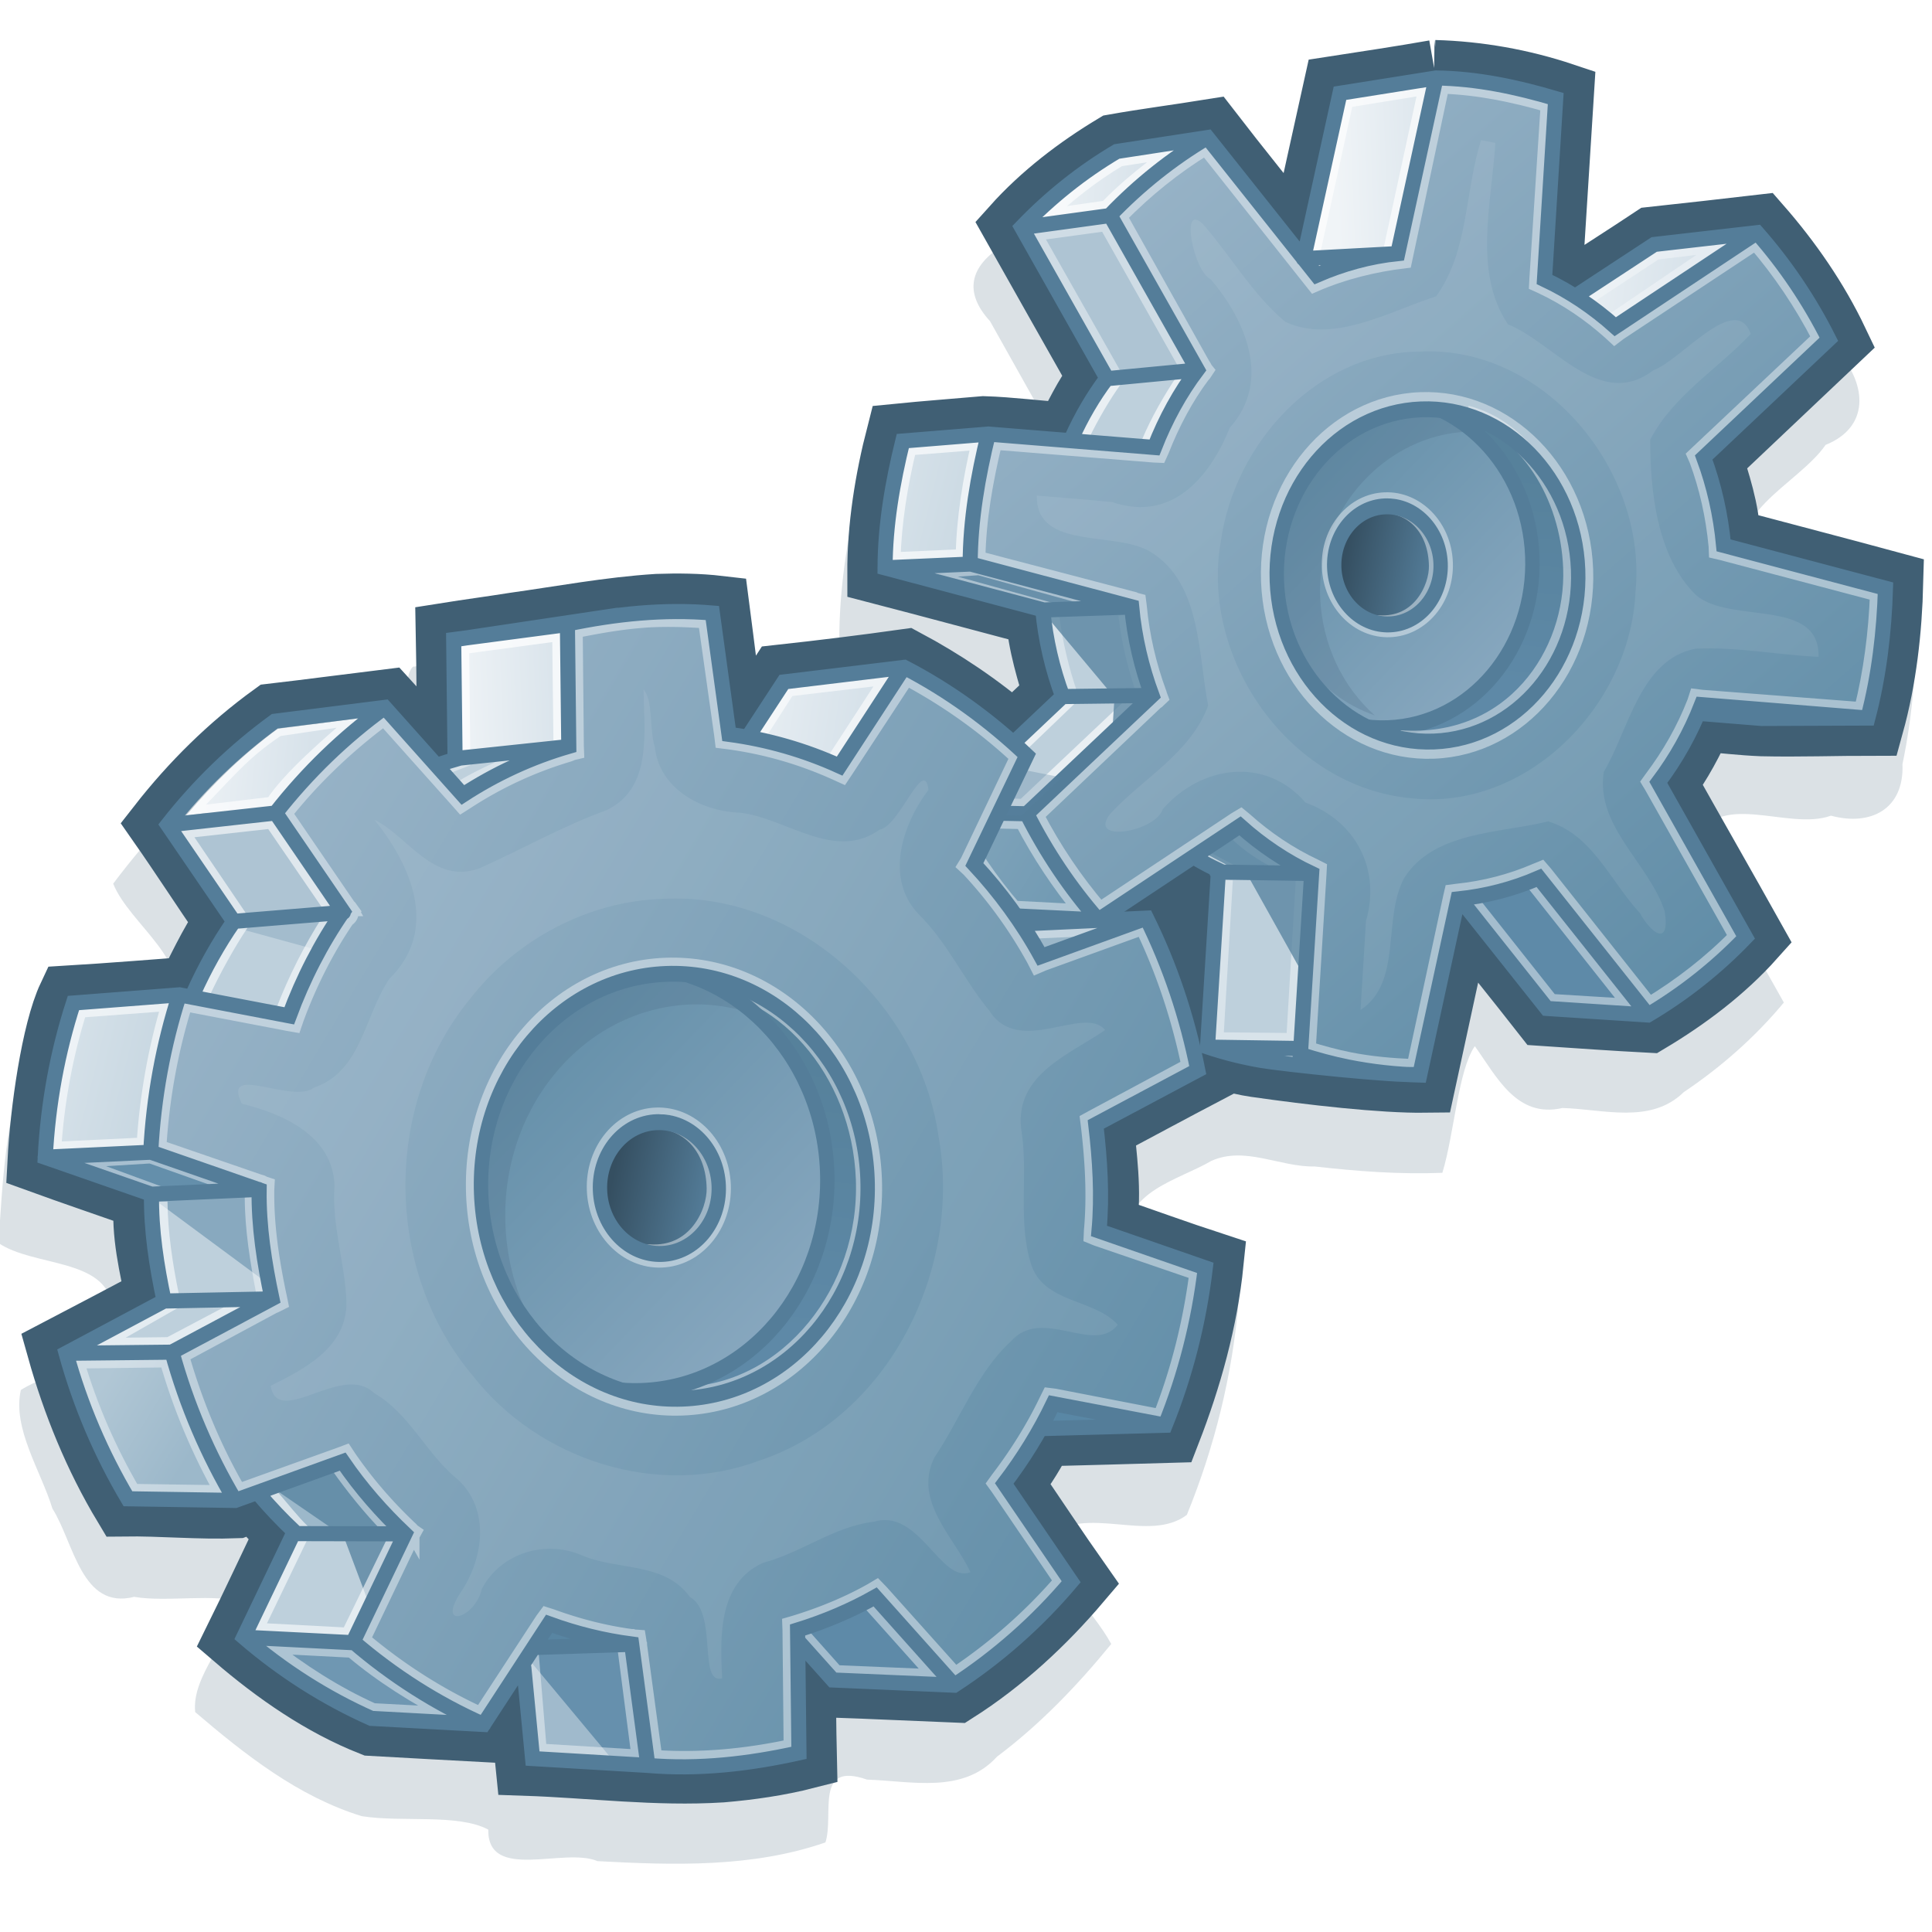 <?xml version="1.0" encoding="UTF-8" standalone="no"?>
<!-- Created with Inkscape (http://www.inkscape.org/) -->

<svg
   width="128"
   height="128"
   id="svg2"
   version="1.1"
   inkscape:version="1.3.2 (1:1.3.2+202311252150+091e20ef0f)"
   sodipodi:docname="task.svg"
   inkscape:export-filename="task_16.png"
   inkscape:export-xdpi="12"
   inkscape:export-ydpi="12"
   xmlns:inkscape="http://www.inkscape.org/namespaces/inkscape"
   xmlns:sodipodi="http://sodipodi.sourceforge.net/DTD/sodipodi-0.dtd"
   xmlns:xlink="http://www.w3.org/1999/xlink"
   xmlns="http://www.w3.org/2000/svg"
   xmlns:svg="http://www.w3.org/2000/svg"
   xmlns:rdf="http://www.w3.org/1999/02/22-rdf-syntax-ns#"
   xmlns:cc="http://creativecommons.org/ns#"
   xmlns:dc="http://purl.org/dc/elements/1.1/">
  <defs
     id="defs4">
    <linearGradient
       id="linearGradient5093"
       inkscape:collect="always">
      <stop
         id="stop5095"
         offset="0"
         style="stop-color:#7da2b9;stop-opacity:1" />
      <stop
         id="stop5097"
         offset="1"
         style="stop-color:#7099b2;stop-opacity:1" />
    </linearGradient>
    <linearGradient
       inkscape:collect="always"
       id="linearGradient3829">
      <stop
         style="stop-color:#354f61;stop-opacity:1"
         offset="0"
         id="stop3831" />
      <stop
         style="stop-color:#56809d;stop-opacity:1"
         offset="1"
         id="stop3833" />
    </linearGradient>
    <linearGradient
       id="linearGradient3796"
       inkscape:collect="always">
      <stop
         id="stop3798"
         offset="0"
         style="stop-color:#8aa9c0;stop-opacity:1" />
      <stop
         id="stop3800"
         offset="1"
         style="stop-color:#628ea8;stop-opacity:1" />
    </linearGradient>
    <linearGradient
       id="linearGradient3790"
       inkscape:collect="always">
      <stop
         id="stop3792"
         offset="0"
         style="stop-color:#5e89a7;stop-opacity:1" />
      <stop
         id="stop3794"
         offset="1"
         style="stop-color:#56819b;stop-opacity:1" />
    </linearGradient>
    <linearGradient
       inkscape:collect="always"
       id="linearGradient4202">
      <stop
         style="stop-color:#b1c7d5;stop-opacity:1"
         offset="0"
         id="stop4204" />
      <stop
         style="stop-color:#9cb8ca;stop-opacity:1"
         offset="1"
         id="stop4206" />
    </linearGradient>
    <linearGradient
       inkscape:collect="always"
       id="linearGradient4194">
      <stop
         style="stop-color:#d4e0e8;stop-opacity:1"
         offset="0"
         id="stop4196" />
      <stop
         style="stop-color:#c9d8e2;stop-opacity:1"
         offset="1"
         id="stop4198" />
    </linearGradient>
    <linearGradient
       inkscape:collect="always"
       id="linearGradient4112">
      <stop
         style="stop-color:#f0f4f7;stop-opacity:1"
         offset="0"
         id="stop4114" />
      <stop
         style="stop-color:#d7e2ea;stop-opacity:1"
         offset="1"
         id="stop4116" />
    </linearGradient>
    <linearGradient
       inkscape:collect="always"
       id="linearGradient3842">
      <stop
         style="stop-color:#96b2c6;stop-opacity:1"
         offset="0"
         id="stop3844" />
      <stop
         style="stop-color:#628ea8;stop-opacity:1"
         offset="1"
         id="stop3846" />
    </linearGradient>
    <linearGradient
       inkscape:collect="always"
       xlink:href="#linearGradient3842"
       id="linearGradient3848"
       x1="9.514"
       y1="985.93"
       x2="74.314"
       y2="1028.18"
       gradientUnits="userSpaceOnUse"
       gradientTransform="matrix(0.96,0,0,0.96,4.899,-885.208)" />
    <linearGradient
       inkscape:collect="always"
       xlink:href="#linearGradient4112"
       id="linearGradient4118"
       x1="30.498"
       y1="969.163"
       x2="38.481"
       y2="969.163"
       gradientUnits="userSpaceOnUse" />
    <linearGradient
       inkscape:collect="always"
       xlink:href="#linearGradient4112-4"
       id="linearGradient4118-3"
       x1="47.123"
       y1="970.35"
       x2="57.231"
       y2="972.413"
       gradientUnits="userSpaceOnUse" />
    <linearGradient
       inkscape:collect="always"
       id="linearGradient4112-4">
      <stop
         style="stop-color:#f0f4f7;stop-opacity:1"
         offset="0"
         id="stop4114-8" />
      <stop
         style="stop-color:#d7e2ea;stop-opacity:1"
         offset="1"
         id="stop4116-0" />
    </linearGradient>
    <linearGradient
       inkscape:collect="always"
       xlink:href="#linearGradient4112-8"
       id="linearGradient4118-5"
       x1="12.378"
       y1="971.991"
       x2="20.98"
       y2="973.229"
       gradientUnits="userSpaceOnUse" />
    <linearGradient
       inkscape:collect="always"
       id="linearGradient4112-8">
      <stop
         style="stop-color:#f0f4f7;stop-opacity:1"
         offset="0"
         id="stop4114-0" />
      <stop
         style="stop-color:#d7e2ea;stop-opacity:1"
         offset="1"
         id="stop4116-1" />
    </linearGradient>
    <linearGradient
       inkscape:collect="always"
       xlink:href="#linearGradient4194"
       id="linearGradient4200"
       x1="4.566"
       y1="991.973"
       x2="9.529"
       y2="993.41"
       gradientUnits="userSpaceOnUse" />
    <linearGradient
       inkscape:collect="always"
       xlink:href="#linearGradient4202"
       id="linearGradient4208"
       x1="5.431"
       y1="1014.13"
       x2="11.645"
       y2="1018.318"
       gradientUnits="userSpaceOnUse" />
    <linearGradient
       inkscape:collect="always"
       xlink:href="#linearGradient3796"
       id="linearGradient3848-3"
       x1="59.245"
       y1="1024.172"
       x2="26.433"
       y2="986.786"
       gradientUnits="userSpaceOnUse"
       gradientTransform="matrix(0.96,0,0,0.96,4.899,-885.208)" />
    <linearGradient
       inkscape:collect="always"
       xlink:href="#linearGradient3790"
       id="linearGradient3848-3-8"
       x1="47.618"
       y1="1013.543"
       x2="50.292"
       y2="994.676"
       gradientUnits="userSpaceOnUse"
       gradientTransform="matrix(0.96,0,0,0.96,4.899,-885.208)" />
    <linearGradient
       inkscape:collect="always"
       xlink:href="#linearGradient3829"
       id="linearGradient3835"
       x1="24.353"
       y1="76.41"
       x2="63.043"
       y2="87.18"
       gradientUnits="userSpaceOnUse" />
    <filter
       inkscape:collect="always"
       id="filter3867"
       x="-0.047"
       y="-0.03"
       width="1.094"
       height="1.061">
      <feGaussianBlur
         inkscape:collect="always"
         stdDeviation="0.347"
         id="feGaussianBlur3869" />
    </filter>
    <filter
       inkscape:collect="always"
       id="filter3893"
       x="-0.05"
       y="-0.044"
       width="1.101"
       height="1.089">
      <feGaussianBlur
         inkscape:collect="always"
         stdDeviation="1.211"
         id="feGaussianBlur3895" />
    </filter>
    <linearGradient
       inkscape:collect="always"
       id="linearGradient3842-3">
      <stop
         style="stop-color:#96b2c6;stop-opacity:1"
         offset="0"
         id="stop3844-9" />
      <stop
         style="stop-color:#628ea8;stop-opacity:1"
         offset="1"
         id="stop3846-4" />
    </linearGradient>
    <linearGradient
       inkscape:collect="always"
       xlink:href="#linearGradient3796-6"
       id="linearGradient3848-3-9"
       x1="59.245"
       y1="1024.172"
       x2="26.433"
       y2="986.786"
       gradientUnits="userSpaceOnUse"
       gradientTransform="matrix(0.96,0,0,0.96,4.899,-885.208)" />
    <linearGradient
       id="linearGradient3796-6"
       inkscape:collect="always">
      <stop
         id="stop3798-3"
         offset="0"
         style="stop-color:#8aa9c0;stop-opacity:1" />
      <stop
         id="stop3800-7"
         offset="1"
         style="stop-color:#628ea8;stop-opacity:1" />
    </linearGradient>
    <linearGradient
       inkscape:collect="always"
       xlink:href="#linearGradient3829"
       id="linearGradient4340"
       gradientUnits="userSpaceOnUse"
       x1="24.353"
       y1="76.41"
       x2="63.043"
       y2="87.18" />
    <linearGradient
       id="linearGradient3790-0"
       inkscape:collect="always">
      <stop
         id="stop3792-0"
         offset="0"
         style="stop-color:#5e89a7;stop-opacity:1" />
      <stop
         id="stop3794-5"
         offset="1"
         style="stop-color:#56819b;stop-opacity:1" />
    </linearGradient>
    <filter
       color-interpolation-filters="sRGB"
       inkscape:collect="always"
       id="filter3893-4"
       x="-0.057"
       y="-0.051"
       width="1.113"
       height="1.101">
      <feGaussianBlur
         inkscape:collect="always"
         stdDeviation="1.211"
         id="feGaussianBlur3895-2" />
    </filter>
    <linearGradient
       inkscape:collect="always"
       xlink:href="#linearGradient5093"
       id="linearGradient5131"
       gradientUnits="userSpaceOnUse"
       gradientTransform="translate(59.677,-33.484)"
       x1="5.431"
       y1="1014.13"
       x2="11.645"
       y2="1018.318" />
    <linearGradient
       inkscape:collect="always"
       xlink:href="#linearGradient4194"
       id="linearGradient5136"
       gradientUnits="userSpaceOnUse"
       gradientTransform="translate(57.156,-36.937)"
       x1="4.566"
       y1="991.973"
       x2="9.529"
       y2="993.41" />
    <linearGradient
       inkscape:collect="always"
       xlink:href="#linearGradient4112-8"
       id="linearGradient5139"
       gradientUnits="userSpaceOnUse"
       gradientTransform="translate(57.219,-36.906)"
       x1="12.378"
       y1="971.991"
       x2="20.98"
       y2="973.229" />
    <linearGradient
       inkscape:collect="always"
       xlink:href="#linearGradient4112-4"
       id="linearGradient5143"
       gradientUnits="userSpaceOnUse"
       gradientTransform="translate(56.312,-26.875)"
       x1="47.123"
       y1="970.35"
       x2="57.231"
       y2="972.413" />
    <linearGradient
       inkscape:collect="always"
       xlink:href="#linearGradient4112"
       id="linearGradient5146"
       gradientUnits="userSpaceOnUse"
       gradientTransform="translate(60.219,-32.469)"
       x1="30.498"
       y1="969.163"
       x2="38.481"
       y2="969.163" />
    <linearGradient
       inkscape:collect="always"
       xlink:href="#linearGradient4112"
       id="linearGradient5149"
       gradientUnits="userSpaceOnUse"
       gradientTransform="translate(59.875,-33.75)"
       x1="30.498"
       y1="969.163"
       x2="38.481"
       y2="969.163" />
    <linearGradient
       inkscape:collect="always"
       xlink:href="#linearGradient3842-3"
       id="linearGradient5155"
       gradientUnits="userSpaceOnUse"
       gradientTransform="matrix(0.96,0,0,0.96,6.637,-885.812)"
       x1="72.212"
       y1="1901.329"
       x2="112.893"
       y2="1951.4" />
    <linearGradient
       inkscape:collect="always"
       xlink:href="#linearGradient3790-0"
       id="linearGradient5159"
       gradientUnits="userSpaceOnUse"
       gradientTransform="matrix(0.96,0,0,0.96,-12.101,38.904)"
       x1="117.125"
       y1="970.978"
       x2="119.278"
       y2="956.277" />
    <filter
       inkscape:collect="always"
       id="filter5253"
       x="-0.012"
       y="-0.013"
       width="1.025"
       height="1.027">
      <feGaussianBlur
         inkscape:collect="always"
         stdDeviation="0.653"
         id="feGaussianBlur5255" />
    </filter>
  </defs>
  <sodipodi:namedview
     id="base"
     pagecolor="#ffffff"
     bordercolor="#666666"
     borderopacity="1.0"
     inkscape:pageopacity="0"
     inkscape:pageshadow="2"
     inkscape:zoom="5.6568544"
     inkscape:cx="70.357123"
     inkscape:cy="74.334598"
     inkscape:document-units="px"
     inkscape:current-layer="layer2"
     showgrid="false"
     inkscape:window-width="1868"
     inkscape:window-height="1016"
     inkscape:window-x="52"
     inkscape:window-y="27"
     inkscape:window-maximized="1"
     showguides="true"
     inkscape:guide-bbox="true"
     inkscape:snap-global="false"
     inkscape:showpageshadow="2"
     inkscape:pagecheckerboard="0"
     inkscape:deskcolor="#d1d1d1" />
  <g
     inkscape:groupmode="layer"
     id="layer2"
     inkscape:label="shadow"
     style="display:inline">
    <path
       style="color:#000000;font-style:normal;font-variant:normal;font-weight:normal;font-stretch:normal;font-size:medium;line-height:normal;font-family:AlArabiya;-inkscape-font-specification:AlArabiya;text-indent:0;text-align:start;text-decoration:none;text-decoration-line:none;letter-spacing:normal;word-spacing:normal;text-transform:none;writing-mode:lr-tb;direction:ltr;text-anchor:start;display:inline;overflow:visible;visibility:visible;fill:#405f74;fill-opacity:0.186;stroke:none;stroke-width:4;marker:none;filter:url(#filter5253);enable-background:accumulate"
       d="m 92.438,930.938 c -1.962,1.91 -6.699,-0.406 -6.649,3.254 -0.722,1.716 -0.575,7.873 -2.654,3.968 -1.08,-3.31 -4.165,-3.685 -7.081,-2.736 -3.881,0.076 -6.912,2.727 -9.624,5.211 -2.198,1.378 -2.579,3.11 -0.841,5.001 1.454,2.578 2.886,5.168 4.349,7.74 -1.885,3.208 -6.316,0.194 -9.252,1.569 -2.67,-0.388 -4.114,0.752 -4.134,3.419 -0.668,3.131 -1.037,6.338 -0.927,9.543 3.603,0.9 7.189,1.868 10.781,2.812 1.033,2.14 0.055,4.702 -2.049,2.038 -2.225,-1.886 -4.939,-3.456 -7.926,-2.32 -2.174,-0.15 -5.755,1.511 -7.059,0.313 0.142,-2.399 -0.462,-5.313 -3.647,-4.258 -6.174,-0.393 -12.258,1.354 -18.37,2.043 -1.215,1.231 1.167,6.532 -1.792,4.076 -2.984,0.599 -6.342,0.446 -9.253,1.442 -3.397,2.444 -6.302,5.516 -8.81,8.853 1.066,2.705 5.593,5.394 3.676,8.235 -2.645,2.575 -8.565,-1.106 -9.435,3.497 -1.367,3.869 -1.579,8.018 -1.835,12.081 2.326,1.572 7.05,0.992 7.517,4.112 0.625,3.676 -3.756,4.184 -6.042,5.62 -0.572,2.542 1.322,5.346 2.092,7.859 1.433,2.267 1.918,6.731 5.42,5.847 2.107,0.376 5.634,-0.262 6.859,0.383 -0.529,2.521 -3.068,4.845 -2.82,7.253 3.297,2.815 6.829,5.602 11.036,6.895 2.667,0.424 6.351,-0.181 8.38,0.887 -0.048,3.476 5.04,1.147 7.238,2.092 5.041,0.271 10.272,0.439 15.102,-1.241 0.591,-1.829 -0.765,-5.39 2.757,-4.16 2.967,0.096 6.353,0.967 8.612,-1.523 2.846,-2.131 5.322,-4.715 7.566,-7.462 -1.26,-2.328 -4.08,-4.769 -4.265,-7.081 2.624,-2.215 6.732,0.435 9.274,-1.473 1.838,-4.503 3.022,-9.281 3.429,-14.133 -2.332,-1.41 -7.205,-0.902 -7.41,-4.067 -0.193,-3.258 3.404,-3.963 5.605,-5.254 2.243,-0.999 4.537,0.42 6.848,0.371 2.805,0.319 5.632,0.532 8.456,0.42 0.793,-2.597 1.036,-6.771 2.15,-8.391 1.452,2.018 2.765,4.792 5.808,4.097 2.723,0.078 5.841,1.091 8.035,-1.051 2.471,-1.659 4.73,-3.645 6.632,-5.937 -1.974,-3.514 -3.956,-7.022 -5.938,-10.531 1.463,-3.729 6.154,-0.793 9.057,-1.848 2.672,0.718 4.862,-0.464 4.739,-3.412 0.659,-3.148 0.915,-6.37 0.923,-9.583 -3.686,-0.985 -7.372,-1.968 -11.062,-2.938 -2.055,-3.997 3.205,-5.959 5.046,-8.632 2.924,-1.179 2.722,-3.944 0.908,-6.076 -1.38,-2.381 -3.042,-4.596 -4.924,-6.604 -3.298,0.748 -7.115,-0.008 -10.037,1.847 -1.076,1.243 -3.287,1.898 -2.296,-0.58 -0.317,-3.027 1.495,-7.438 -0.184,-9.583 -3.834,-1.368 -7.924,-1.907 -11.983,-1.902 z"
       id="path5237"
       transform="translate(0,-924.362)" />
  </g>
  <g
     inkscape:label="gears"
     inkscape:groupmode="layer"
     id="layer1"
     transform="translate(0,-924.362)">
    <path
       style="color:#000000;font-style:normal;font-variant:normal;font-weight:normal;font-stretch:normal;font-size:medium;line-height:normal;font-family:AlArabiya;-inkscape-font-specification:AlArabiya;text-indent:0;text-align:start;text-decoration:none;text-decoration-line:none;letter-spacing:normal;word-spacing:normal;text-transform:none;writing-mode:lr-tb;direction:ltr;text-anchor:start;display:inline;overflow:visible;visibility:visible;fill:none;stroke:#405f74;stroke-width:4;stroke-linecap:butt;stroke-linejoin:miter;stroke-miterlimit:4;stroke-dasharray:none;stroke-dashoffset:0;stroke-opacity:1;marker:none;enable-background:accumulate"
       d="m 95.042,929.012 c -2.218,0.392 -4.454,0.725 -6.683,1.069 -0.763,3.425 -1.508,6.855 -2.265,10.282 -1.951,-2.476 -3.982,-4.97 -5.883,-7.437 -2.247,0.362 -4.275,0.619 -6.404,0.996 -2.456,1.473 -4.821,3.281 -6.735,5.418 1.892,3.361 3.77,6.683 5.67,10.04 -0.872,1.019 -1.687,2.832 -2.143,3.647 -1.735,-0.108 -3.696,-0.368 -5.426,-0.418 -1.921,0.169 -3.848,0.31 -5.766,0.502 -0.778,3.019 -1.282,6.16 -1.272,9.243 3.495,0.908 7.016,1.861 10.521,2.787 0.051,1.789 0.824,4.14 1.139,5.242 -0.871,0.821 -1.766,1.668 -2.656,2.51 -2.182,-1.887 -4.609,-3.512 -7.128,-4.856 -2.772,0.391 -5.582,0.734 -8.373,1.04 l -2.333,3.592 -0.567,-0.103 c -0.426,-2.559 -0.74,-5.397 -1.09,-8.058 -1.36,-0.158 -2.738,-0.172 -4.102,-0.124 -3.18,0.2 -6.347,0.796 -9.522,1.24 -1.492,0.239 -2.986,0.434 -4.478,0.672 0.054,2.667 0.054,5.335 0.087,8.003 l -0.556,0.178 c -1.136,-1.212 -2.249,-2.53 -3.397,-3.779 -2.547,0.311 -5.104,0.654 -7.657,0.95 -2.851,2.061 -5.376,4.557 -7.538,7.325 1.481,2.118 2.905,4.323 4.375,6.462 -0.911,1.2 -2.022,3.625 -2.457,4.441 l -0.503,-0.075 c 0,0 -5.194,0.405 -7.391,0.533 -1.101,2.337 -1.843,7.672 -2.017,11.023 2.345,0.852 4.706,1.649 7.069,2.481 -0.251,2.157 0.388,4.685 0.748,6.476 -2.089,1.103 -4.442,2.353 -6.529,3.44 1.019,3.633 2.454,7.161 4.401,10.402 2.555,-0.033 4.966,0.218 7.51,0.119 l 1.202,-0.453 c 0.642,0.729 1.287,1.449 1.989,2.113 -1.129,2.361 -2.203,4.67 -3.359,7.009 2.704,2.321 5.742,4.439 9.07,5.751 2.569,0.141 5.144,0.29 7.709,0.424 0.616,-1.049 1.341,-2.074 2.007,-3.11 0.174,1.776 0.333,3.553 0.517,5.328 4.332,0.146 8.662,0.717 12.995,0.441 1.897,-0.162 3.78,-0.431 5.626,-0.903 -0.051,-2.167 -0.059,-4.334 -0.093,-6.501 0.584,0.56 1.085,1.36 1.726,1.779 2.763,0.093 5.581,0.233 8.3,0.339 3.112,-1.979 5.843,-4.515 8.226,-7.32 -1.523,-2.161 -2.977,-4.372 -4.473,-6.552 0.847,-0.922 1.509,-2.191 2.039,-3.112 2.791,-0.077 5.582,-0.143 8.372,-0.227 1.397,-3.6 2.46,-7.402 2.852,-11.274 -2.379,-0.778 -4.731,-1.639 -7.099,-2.449 0.403,-2.12 -0.032,-4.924 -0.153,-6.436 2.173,-1.158 4.593,-2.463 6.773,-3.606 -0.094,-0.479 -0.228,-0.948 -0.336,-1.426 0.893,0.308 2.314,0.777 3.571,0.958 3.683,0.53 8.434,1.073 11.298,1.037 0.773,-3.554 1.645,-7.61 2.418,-11.163 1.782,2.248 3.587,4.479 5.355,6.738 2.352,0.158 4.717,0.327 7.054,0.449 2.541,-1.518 4.989,-3.356 6.979,-5.584 -1.93,-3.453 -3.87,-6.836 -5.804,-10.285 0.953,-1.219 1.778,-2.844 2.345,-4.093 1.26,0.107 2.609,0.266 3.921,0.319 2.49,0.056 4.942,-0.035 7.41,-0.034 0.854,-3.087 1.213,-6.296 1.294,-9.494 -3.597,-0.976 -7.204,-1.91 -10.805,-2.87 0.013,-1.827 -0.759,-4.011 -1.14,-5.273 2.717,-2.565 5.586,-5.285 8.299,-7.855 -1.332,-2.799 -3.109,-5.361 -5.141,-7.684 -2.393,0.28 -4.795,0.546 -7.193,0.807 -1.743,1.16 -3.347,2.17 -5.095,3.322 -0.487,-0.276 -0.947,-0.554 -1.501,-0.818 l 0.759,-12.038 c -2.755,-0.921 -5.661,-1.438 -8.564,-1.517 z m -15.964,52.712 1.053,0.554 0.068,0.154 c -0.202,3.716 -0.471,7.537 -0.694,11.285 -0.736,-3.127 -1.776,-6.202 -3.254,-9.038 -0.608,0.03 -1.187,0.043 -1.78,0.068 1.533,-1.012 3.086,-1.997 4.606,-3.022 z"
       id="path5050"
       inkscape:label="big_outline" />
    <g
       id="g5169"
       transform="rotate(-2.193,64.094,985.68)"
       style="display:inline"
       inkscape:label="small gear">
      <circle
         transform="matrix(0.439,0,0,0.484,73.892,923.95)"
         id="path4289"
         style="color:#000000;display:inline;overflow:visible;visibility:visible;fill:url(#linearGradient3848-3-9);fill-opacity:1;fill-rule:nonzero;stroke:none;stroke-width:2.171;marker:none;enable-background:accumulate"
         cx="42.25"
         cy="80"
         r="22.75" />
      <path
         sodipodi:nodetypes="cscscc"
         transform="matrix(0.752,0,0,0.752,9.015,235.897)"
         style="color:#000000;display:inline;overflow:visible;visibility:visible;fill:#466880;fill-opacity:0.229;fill-rule:nonzero;stroke:none;stroke-width:1.694;marker:none;filter:url(#filter3867);enable-background:accumulate"
         d="m 114.03,952.517 c -7.07,0 -12.812,6.31 -12.812,14.094 0,6.158 3.594,11.394 8.594,13.312 -2.696,-2.584 -4.406,-6.381 -4.406,-10.625 0,-7.784 6.447,-14.035 13.517,-14.035 -0.593,-1.192 -1.956,-2.179 -4.892,-2.746 z"
         id="path4386" />
      <path
         id="path4344"
         d="m 96.781,952.737 c 3.329,1.783 5.625,5.553 5.625,9.906 0,6.075 -4.456,11 -9.969,11 -0.452,0 -0.907,-0.061 -1.344,-0.125 1.314,0.702 2.786,1.125 4.344,1.125 5.513,0 9.969,-4.925 9.969,-11 0,-5.565 -3.758,-10.173 -8.625,-10.906 z"
         style="color:#000000;display:inline;overflow:visible;visibility:visible;fill:url(#linearGradient5159);fill-opacity:1;fill-rule:nonzero;stroke:none;stroke-width:1;marker:none;enable-background:accumulate" />
      <circle
         style="color:#000000;display:inline;overflow:visible;visibility:visible;fill:none;stroke:#547d99;stroke-width:2.171;stroke-linecap:butt;stroke-linejoin:miter;stroke-miterlimit:4;stroke-dasharray:none;stroke-dashoffset:0;stroke-opacity:1;marker:none;enable-background:accumulate"
         id="path4322"
         transform="matrix(0.439,0,0,0.484,73.892,923.95)"
         cx="42.25"
         cy="80"
         r="22.75" />
      <path
         id="path3633"
         d="m 97.25,930.768 -2.969,11.531 c -1.873,0.12 -3.678,0.548 -5.406,1.219 l -6.906,-9.406 c -2.404,1.301 -4.613,2.964 -6.625,4.906 l 5.375,10.438 c -1.216,1.488 -2.224,3.215 -3.031,5.062 l -10.969,-1.312 c -0.883,2.774 -1.327,5.634 -1.531,8.531 l 10.594,3.25 c 0.11,2.047 0.508,4.05 1.125,5.938 l -8.594,7.5 c 1.189,2.602 2.699,5.039 4.469,7.219 l 9.625,-5.875 c 1.369,1.326 2.894,2.466 4.594,3.344 l -1.188,11.938 c 2.516,0.99 5.17,1.422 7.844,1.688 l 2.969,-11.562 c 1.868,-0.122 3.714,-0.518 5.437,-1.188 l 6.844,9.344 c 2.406,-1.302 4.675,-2.931 6.688,-4.875 l -5.406,-10.5 c 1.216,-1.494 2.258,-3.176 3.062,-5.031 l 10.969,1.312 c 0.859,-2.778 1.3,-5.667 1.5,-8.562 l -10.594,-3.25 c -0.113,-2.028 -0.482,-4.004 -1.094,-5.875 l 8.594,-7.5 c -1.194,-2.62 -2.718,-5.058 -4.5,-7.25 l -9.625,5.875 c -1.359,-1.316 -2.877,-2.437 -4.562,-3.312 l 1.188,-11.938 c -2.528,-0.975 -5.194,-1.389 -7.875,-1.656 z m -1.812,21.875 c 5.513,0 9.969,4.925 9.969,11 0,6.075 -4.456,11 -9.969,11 -5.513,0 -10,-4.925 -10,-11 0,-6.075 4.487,-11 10,-11 z"
         style="color:#000000;display:inline;overflow:visible;visibility:visible;fill:url(#linearGradient5155);fill-opacity:1;fill-rule:nonzero;stroke:none;stroke-width:1;marker:none;enable-background:accumulate" />
      <path
         sodipodi:nodetypes="ccscc"
         style="color:#000000;display:inline;overflow:visible;visibility:visible;fill:#5e8aa8;fill-opacity:1;stroke:none;stroke-width:1;marker:none;enable-background:accumulate"
         d="m 102.252,992.676 6.624,0.365 c 0,0 -6.805,-8.965 -6.955,-8.965 -0.15,0 -4.843,1.405 -4.843,1.405 z"
         id="path4055" />
      <path
         sodipodi:nodetypes="ccccc"
         style="color:#000000;display:inline;overflow:visible;visibility:visible;fill:#bed0dc;fill-opacity:1;fill-rule:nonzero;stroke:none;stroke-width:1;marker:none;enable-background:accumulate"
         d="m 80.673,982.791 6.56,0.175 -1.466,11.805 -6.29,-0.685 z"
         id="path4057" />
      <path
         sodipodi:nodetypes="ccccc"
         style="color:#000000;display:inline;overflow:visible;visibility:visible;fill:#bed0dc;fill-opacity:1;fill-rule:nonzero;stroke:none;stroke-width:1;marker:none;enable-background:accumulate"
         d="m 62.853,977.753 8.177,-6.871 5.359,0.238 -7.813,7.073 z"
         id="path4061" />
      <path
         sodipodi:nodetypes="ccccc"
         style="color:#000000;display:inline;overflow:visible;visibility:visible;fill:url(#linearGradient5149);fill-opacity:1;fill-rule:nonzero;stroke:none;stroke-width:1;marker:none;enable-background:accumulate"
         d="m 90.763,931.632 5.936,-0.295 -2.361,10.992 -6.059,0.035 2.484,-10.732 z"
         id="path4063" />
      <path
         id="path4067"
         d="m 88.576,942.507 4.325,-0.084 -4.278,1.223 -0.047,-1.139 z"
         style="color:#000000;display:inline;overflow:visible;visibility:visible;fill:url(#linearGradient5146);fill-opacity:1;fill-rule:nonzero;stroke:none;stroke-width:1;marker:none;enable-background:accumulate"
         sodipodi:nodetypes="cccc" />
      <path
         sodipodi:nodetypes="ccccc"
         style="color:#000000;display:inline;overflow:visible;visibility:visible;fill:url(#linearGradient5143);fill-opacity:1;fill-rule:nonzero;stroke:none;stroke-width:1;marker:none;enable-background:accumulate"
         d="m 106.527,945.709 4.745,-3.391 5.889,-0.09 -8.312,5.17 -2.322,-1.688 z"
         id="path4071" />
      <path
         sodipodi:nodetypes="ccccc"
         style="color:#000000;display:inline;overflow:visible;visibility:visible;fill:#aec4d3;fill-opacity:1;fill-rule:nonzero;stroke:none;stroke-width:1;marker:none;enable-background:accumulate"
         d="m 69.515,939.806 5.886,-0.453 5.418,10.17 -5.854,0.358 z"
         id="path4075" />
      <path
         sodipodi:nodetypes="ccccc"
         style="color:#000000;font-style:normal;font-variant:normal;font-weight:normal;font-stretch:normal;font-size:medium;line-height:normal;font-family:AlArabiya;-inkscape-font-specification:AlArabiya;text-indent:0;text-align:start;text-decoration:none;text-decoration-line:none;letter-spacing:normal;word-spacing:normal;text-transform:none;writing-mode:lr-tb;direction:ltr;text-anchor:start;display:inline;overflow:visible;visibility:visible;fill:url(#linearGradient5139);fill-opacity:1;fill-rule:nonzero;stroke:none;stroke-width:1;marker:none;enable-background:accumulate"
         d="m 81.344,934.156 c -2.196,1.626 -4.288,2.802 -6.094,4.906 l -5.375,0.438 c 1.89,-2.078 3.67,-3.292 5.969,-4.844 z"
         id="path4077" />
      <path
         sodipodi:nodetypes="ccccc"
         style="color:#000000;display:inline;overflow:visible;visibility:visible;fill:url(#linearGradient5136);fill-opacity:1;fill-rule:nonzero;stroke:none;stroke-width:1;marker:none;enable-background:accumulate"
         d="m 60.873,953.361 -1.338,8.303 5.621,0.03 1.248,-8.693 z"
         id="path4081" />
      <path
         sodipodi:nodetypes="ccccc"
         style="color:#000000;display:inline;overflow:visible;visibility:visible;fill:#bed0dc;fill-opacity:1;fill-rule:nonzero;stroke:none;stroke-width:1;marker:none;enable-background:accumulate"
         d="m 72.214,953.792 2.395,-4.003 5.88,-0.33 -2.833,5.161 z"
         id="path4085" />
      <path
         sodipodi:nodetypes="ccccc"
         style="color:#000000;display:inline;overflow:visible;visibility:visible;fill:#9cb8ca;fill-opacity:1;fill-rule:nonzero;stroke:none;stroke-width:1;marker:none;enable-background:accumulate"
         d="m 79.413,981.446 c 0.081,0 1.776,1.456 1.776,1.456 l 5.381,0.07 -4.299,-3.114 -2.857,1.588 z"
         id="path4087" />
      <path
         sodipodi:nodetypes="ccccc"
         style="color:#000000;display:inline;overflow:visible;visibility:visible;fill:url(#linearGradient5131);fill-opacity:1;fill-rule:nonzero;stroke:none;stroke-width:1;marker:none;enable-background:accumulate"
         d="m 63.045,978.292 5.304,0.174 4.107,7.302 -5.596,-0.38 z"
         id="path4089" />
      <path
         sodipodi:nodetypes="ccccc"
         style="color:#000000;display:inline;overflow:visible;visibility:visible;fill:#bed0dc;fill-opacity:1;fill-rule:nonzero;stroke:none;stroke-width:1;marker:none;enable-background:accumulate"
         d="m 70.169,965.195 0.801,5.303 5.567,0.105 -0.889,-5.435 -5.48,0.026 z"
         id="path4093" />
      <path
         sodipodi:nodetypes="cccccc"
         style="color:#000000;display:inline;overflow:visible;visibility:visible;fill:#648fab;fill-opacity:1;fill-rule:nonzero;stroke:none;stroke-width:1;marker:none;enable-background:accumulate"
         d="m 60.863,961.958 4.534,-0.281 9.737,3.299 -5.056,0.272 -9.216,-3.29 z"
         id="path4095" />
      <path
         id="path4097"
         d="m 83.829,994.837 h 1.701 l 1.127,0.972 h -1.635 z"
         style="color:#000000;display:inline;overflow:visible;visibility:visible;fill:#6b94ad;fill-opacity:1;stroke:none;stroke-width:1;marker:none;enable-background:accumulate" />
      <path
         sodipodi:nodetypes="cccccccccccccccccccccccccccccccccsscccccccccccccscccccccccccccccccccc"
         id="path4190"
         d="m 97.625,931.312 c 2.387,0.165 4.705,0.741 7,1.5 l -1.188,11.5 -0.031,0.344 0.312,0.156 c 1.64,0.852 3.111,1.935 4.438,3.219 l 0.281,0.281 0.312,-0.219 9.25,-5.625 c 1.57,1.979 2.909,4.14 4,6.469 l -8.312,7.25 -0.25,0.219 0.125,0.312 c 0.598,1.829 0.952,3.765 1.062,5.75 v 0.344 l 0.344,0.094 10.219,3.125 c -0.199,2.589 -0.627,5.142 -1.344,7.625 l -10.531,-1.219 -0.375,-0.062 -0.125,0.344 c -0.786,1.812 -1.812,3.446 -3,4.906 l -0.219,0.281 0.156,0.281 5.219,10.156 c -1.809,1.703 -3.813,3.126 -5.938,4.312 l -6.562,-8.969 -0.25,-0.312 -0.344,0.125 c -1.675,0.651 -3.463,1.038 -5.281,1.156 l -0.344,0.031 -0.094,0.344 -2.844,11.125 c -0.01,-8e-4 -0.021,8.2e-4 -0.031,0 -1.407,-0.113 -2.835,-0.285 -4.25,-0.625 -0.912,-0.219 -1.808,-0.503 -2.688,-0.812 l 1.156,-11.562 0.031,-0.344 -0.281,-0.156 c -1.654,-0.855 -3.164,-1.957 -4.5,-3.25 l -0.281,-0.25 -0.344,0.188 -9.219,5.625 c -1.547,-1.959 -2.886,-4.107 -3.969,-6.406 l 8.219,-7.219 c 0.022,-0.009 0.042,-0.019 0.062,-0.031 l 0.25,-0.219 -0.094,-0.281 c 3.25e-4,-0.01 3.25e-4,-0.021 0,-0.031 -0.604,-1.848 -0.987,-3.812 -1.094,-5.812 l -0.031,-0.344 -0.312,-0.094 -0.031,-0.031 -10.188,-3.094 c 0.142,-2.599 0.7,-5.13 1.406,-7.656 l 10.5,1.25 0.375,0.031 0.156,-0.312 c 0.779,-1.783 1.746,-3.442 2.906,-4.875 0.035,-0.027 0.067,-0.059 0.094,-0.094 l 0.156,-0.219 -0.094,-0.125 c -0.012,-0.055 -0.033,-0.108 -0.062,-0.156 l -0.031,-0.031 -5.156,-10.094 c 1.8,-1.697 3.764,-3.16 5.875,-4.344 l 6.843,9.343 c 1.957,-0.768 4.071,-1.187 6.031,-1.344 l 2.907,-11.468 z"
         style="color:#000000;font-style:normal;font-variant:normal;font-weight:normal;font-stretch:normal;font-size:medium;line-height:normal;font-family:AlArabiya;-inkscape-font-specification:AlArabiya;text-indent:0;text-align:start;text-decoration:none;text-decoration-line:none;letter-spacing:normal;word-spacing:normal;text-transform:none;writing-mode:lr-tb;direction:ltr;text-anchor:start;display:inline;overflow:visible;visibility:visible;fill:none;stroke:#f6f9fa;stroke-width:1;stroke-linecap:butt;stroke-linejoin:miter;stroke-miterlimit:4;stroke-dasharray:none;stroke-dashoffset:0;stroke-opacity:0.46;marker:none;enable-background:accumulate" />
      <path
         sodipodi:nodetypes="ccccc"
         id="path4188"
         d="m 88.688,941.875 2.562,-9.875 5.344,-0.656 v 5e-5 l -2.734,10.625"
         style="color:#000000;font-style:normal;font-variant:normal;font-weight:normal;font-stretch:normal;font-size:medium;line-height:normal;font-family:AlArabiya;-inkscape-font-specification:AlArabiya;text-indent:0;text-align:start;text-decoration:none;text-decoration-line:none;letter-spacing:normal;word-spacing:normal;text-transform:none;writing-mode:lr-tb;direction:ltr;text-anchor:start;display:inline;overflow:visible;visibility:visible;fill:none;stroke:#fefeff;stroke-width:1;stroke-linecap:butt;stroke-linejoin:miter;stroke-miterlimit:4;stroke-dasharray:none;stroke-dashoffset:0;stroke-opacity:0.655;marker:none;enable-background:accumulate" />
      <path
         id="path4186"
         d="m 79.906,934.875 c -1.684,1.077 -3.309,2.251 -4.781,3.656 l -4.188,0.438 c 1.605,-1.404 3.318,-2.652 5.156,-3.656 z"
         style="color:#000000;font-style:normal;font-variant:normal;font-weight:normal;font-stretch:normal;font-size:medium;line-height:normal;font-family:AlArabiya;-inkscape-font-specification:AlArabiya;text-indent:0;text-align:start;text-decoration:none;text-decoration-line:none;letter-spacing:normal;word-spacing:normal;text-transform:none;writing-mode:lr-tb;direction:ltr;text-anchor:start;display:inline;overflow:visible;visibility:visible;fill:none;stroke:#fefeff;stroke-width:1;stroke-linecap:butt;stroke-linejoin:miter;stroke-miterlimit:4;stroke-dasharray:none;stroke-dashoffset:0;stroke-opacity:0.655;marker:none;enable-background:accumulate" />
      <path
         sodipodi:nodetypes="cccc"
         id="path4184"
         d="m 75.188,949.594 -4.938,-9.562 4.812,-0.469 4.875,9.469"
         style="color:#000000;font-style:normal;font-variant:normal;font-weight:normal;font-stretch:normal;font-size:medium;line-height:normal;font-family:AlArabiya;-inkscape-font-specification:AlArabiya;text-indent:0;text-align:start;text-decoration:none;text-decoration-line:none;letter-spacing:normal;word-spacing:normal;text-transform:none;writing-mode:lr-tb;direction:ltr;text-anchor:start;display:inline;overflow:visible;visibility:visible;fill:none;stroke:#f6f9fa;stroke-width:1;stroke-linecap:butt;stroke-linejoin:miter;stroke-miterlimit:4;stroke-dasharray:none;stroke-dashoffset:0;stroke-opacity:0.46;marker:none;enable-background:accumulate" />
      <path
         sodipodi:nodetypes="cccc"
         id="path4182"
         d="m 106.625,945.719 4.75,-2.875 4.688,-0.375 -7.672,4.781"
         style="color:#000000;font-style:normal;font-variant:normal;font-weight:normal;font-stretch:normal;font-size:medium;line-height:normal;font-family:AlArabiya;-inkscape-font-specification:AlArabiya;text-indent:0;text-align:start;text-decoration:none;text-decoration-line:none;letter-spacing:normal;word-spacing:normal;text-transform:none;writing-mode:lr-tb;direction:ltr;text-anchor:start;display:inline;overflow:visible;visibility:visible;fill:none;stroke:#f6f9fa;stroke-width:1;stroke-linecap:butt;stroke-linejoin:miter;stroke-miterlimit:4;stroke-dasharray:none;stroke-dashoffset:0;stroke-opacity:0.46;marker:none;enable-background:accumulate" />
      <path
         id="path4180"
         d="m 89.469,942.844 c -0.122,0.042 -0.254,0.05 -0.375,0.094 l -0.062,-0.062 z"
         style="color:#000000;font-style:normal;font-variant:normal;font-weight:normal;font-stretch:normal;font-size:medium;line-height:normal;font-family:AlArabiya;-inkscape-font-specification:AlArabiya;text-indent:0;text-align:start;text-decoration:none;text-decoration-line:none;letter-spacing:normal;word-spacing:normal;text-transform:none;writing-mode:lr-tb;direction:ltr;text-anchor:start;display:inline;overflow:visible;visibility:visible;fill:none;stroke:#f6f9fa;stroke-width:1;stroke-linecap:butt;stroke-linejoin:miter;stroke-miterlimit:4;stroke-dasharray:none;stroke-dashoffset:0;stroke-opacity:0.46;marker:none;enable-background:accumulate" />
      <path
         sodipodi:nodetypes="cccc"
         id="path4178"
         d="m 72.969,953.437 c 0.584,-1.105 1.499,-2.555 2.25,-3.5 m 4.594,0.125 c -0.89,1.212 -1.854,2.742 -2.5,4.156"
         style="color:#000000;font-style:normal;font-variant:normal;font-weight:normal;font-stretch:normal;font-size:medium;line-height:normal;font-family:AlArabiya;-inkscape-font-specification:AlArabiya;text-indent:0;text-align:start;text-decoration:none;text-decoration-line:none;letter-spacing:normal;word-spacing:normal;text-transform:none;writing-mode:lr-tb;direction:ltr;text-anchor:start;display:inline;overflow:visible;visibility:visible;fill:none;stroke:#fefeff;stroke-width:1;stroke-linecap:butt;stroke-linejoin:miter;stroke-miterlimit:4;stroke-dasharray:none;stroke-dashoffset:0;stroke-opacity:0.655;marker:none;enable-background:accumulate" />
      <path
         id="path4176"
         d="m 66.094,953.719 c -0.676,2.457 -1.192,4.956 -1.344,7.531 l -4.656,0.031 c 0.156,-2.488 0.665,-4.954 1.344,-7.375 l 4.656,-0.188 z"
         style="color:#000000;font-style:normal;font-variant:normal;font-weight:normal;font-stretch:normal;font-size:medium;line-height:normal;font-family:AlArabiya;-inkscape-font-specification:AlArabiya;text-indent:0;text-align:start;text-decoration:none;text-decoration-line:none;letter-spacing:normal;word-spacing:normal;text-transform:none;writing-mode:lr-tb;direction:ltr;text-anchor:start;display:inline;overflow:visible;visibility:visible;fill:none;stroke:#fefeff;stroke-width:1;stroke-linecap:butt;stroke-linejoin:miter;stroke-miterlimit:4;stroke-dasharray:none;stroke-dashoffset:0;stroke-opacity:0.655;marker:none;enable-background:accumulate" />
      <path
         id="path4174"
         d="m 62.781,962.25 h 2.344 0.062 l 7.219,2.219 h -2.469 -0.031 z"
         style="color:#000000;font-style:normal;font-variant:normal;font-weight:normal;font-stretch:normal;font-size:medium;line-height:normal;font-family:AlArabiya;-inkscape-font-specification:AlArabiya;text-indent:0;text-align:start;text-decoration:none;text-decoration-line:none;letter-spacing:normal;word-spacing:normal;text-transform:none;writing-mode:lr-tb;direction:ltr;text-anchor:start;display:inline;overflow:visible;visibility:visible;fill:none;stroke:#f6f9fa;stroke-width:1;stroke-linecap:butt;stroke-linejoin:miter;stroke-miterlimit:4;stroke-dasharray:none;stroke-dashoffset:0;stroke-opacity:0.46;marker:none;enable-background:accumulate" />
      <path
         sodipodi:nodetypes="ccccc"
         id="path4172"
         d="m 75.375,965.5 c 0.127,1.685 0.44,3.298 0.906,4.875 m -4.812,0.25 c -0.477,-1.536 -0.869,-3.513 -1,-5.156 v -5e-5"
         style="color:#000000;font-style:normal;font-variant:normal;font-weight:normal;font-stretch:normal;font-size:medium;line-height:normal;font-family:AlArabiya;-inkscape-font-specification:AlArabiya;text-indent:0;text-align:start;text-decoration:none;text-decoration-line:none;letter-spacing:normal;word-spacing:normal;text-transform:none;writing-mode:lr-tb;direction:ltr;text-anchor:start;display:inline;overflow:visible;visibility:visible;fill:none;stroke:#f6f9fa;stroke-width:1;stroke-linecap:butt;stroke-linejoin:miter;stroke-miterlimit:4;stroke-dasharray:none;stroke-dashoffset:0;stroke-opacity:0.46;marker:none;enable-background:accumulate" />
      <path
         sodipodi:nodetypes="cccc"
         id="path4170"
         d="m 75.844,971.187 -7.719,6.75 -4.312,-0.281 7.625,-6.781"
         style="color:#000000;font-style:normal;font-variant:normal;font-weight:normal;font-stretch:normal;font-size:medium;line-height:normal;font-family:AlArabiya;-inkscape-font-specification:AlArabiya;text-indent:0;text-align:start;text-decoration:none;text-decoration-line:none;letter-spacing:normal;word-spacing:normal;text-transform:none;writing-mode:lr-tb;direction:ltr;text-anchor:start;display:inline;overflow:visible;visibility:visible;fill:none;stroke:#fefeff;stroke-width:1;stroke-linecap:butt;stroke-linejoin:miter;stroke-miterlimit:4;stroke-dasharray:none;stroke-dashoffset:0;stroke-opacity:0.655;marker:none;enable-background:accumulate" />
      <path
         id="path4168"
         d="m 63.438,978.656 4.562,0.281 c 1.021,2.177 2.289,4.236 3.719,6.125 l -4.5,-0.406 c -1.466,-1.829 -2.733,-3.858 -3.781,-6 z"
         style="color:#000000;font-style:normal;font-variant:normal;font-weight:normal;font-stretch:normal;font-size:medium;line-height:normal;font-family:AlArabiya;-inkscape-font-specification:AlArabiya;text-indent:0;text-align:start;text-decoration:none;text-decoration-line:none;letter-spacing:normal;word-spacing:normal;text-transform:none;writing-mode:lr-tb;direction:ltr;text-anchor:start;display:inline;overflow:visible;visibility:visible;fill:none;stroke:#f6f9fa;stroke-width:1;stroke-linecap:butt;stroke-linejoin:miter;stroke-miterlimit:4;stroke-dasharray:none;stroke-dashoffset:0;stroke-opacity:0.46;marker:none;enable-background:accumulate" />
      <path
         sodipodi:nodetypes="cccc"
         id="path4166"
         d="m 81.714,982.821 c -0.359,-0.2 -1.305,-0.749 -1.659,-0.956 m 1.944,-1.777 c 0.952,1.042 2.099,1.813 3.344,2.443"
         style="color:#000000;font-style:normal;font-variant:normal;font-weight:normal;font-stretch:normal;font-size:medium;line-height:normal;font-family:AlArabiya;-inkscape-font-specification:AlArabiya;text-indent:0;text-align:start;text-decoration:none;text-decoration-line:none;letter-spacing:normal;word-spacing:normal;text-transform:none;writing-mode:lr-tb;direction:ltr;text-anchor:start;display:inline;overflow:visible;visibility:visible;fill:none;stroke:#f6f9fa;stroke-width:1;stroke-linecap:butt;stroke-linejoin:miter;stroke-miterlimit:4;stroke-dasharray:none;stroke-dashoffset:0;stroke-opacity:0.46;marker:none;enable-background:accumulate" />
      <path
         sodipodi:nodetypes="cccc"
         id="path4164"
         d="m 86.438,983.594 -1.031,10.531 -5.156,-0.25 1.031,-10.562"
         style="color:#000000;font-style:normal;font-variant:normal;font-weight:normal;font-stretch:normal;font-size:medium;line-height:normal;font-family:AlArabiya;-inkscape-font-specification:AlArabiya;text-indent:0;text-align:start;text-decoration:none;text-decoration-line:none;letter-spacing:normal;word-spacing:normal;text-transform:none;writing-mode:lr-tb;direction:ltr;text-anchor:start;display:inline;overflow:visible;visibility:visible;fill:none;stroke:#f6f9fa;stroke-width:1;stroke-linecap:butt;stroke-linejoin:miter;stroke-miterlimit:4;stroke-dasharray:none;stroke-dashoffset:0;stroke-opacity:0.46;marker:none;enable-background:accumulate" />
      <path
         sodipodi:nodetypes="cccc"
         id="path4162"
         d="m 101.711,984.332 6.133,8.386 -5.312,-0.531 -4.937,-6.75"
         style="color:#000000;font-style:normal;font-variant:normal;font-weight:normal;font-stretch:normal;font-size:medium;line-height:normal;font-family:AlArabiya;-inkscape-font-specification:AlArabiya;text-indent:0;text-align:start;text-decoration:none;text-decoration-line:none;letter-spacing:normal;word-spacing:normal;text-transform:none;writing-mode:lr-tb;direction:ltr;text-anchor:start;display:inline;overflow:visible;visibility:visible;fill:none;stroke:#f6f9fa;stroke-width:1;stroke-linecap:butt;stroke-linejoin:miter;stroke-miterlimit:4;stroke-dasharray:none;stroke-dashoffset:0;stroke-opacity:0.46;marker:none;enable-background:accumulate" />
      <path
         id="path4112"
         d="m 84.875,995.125 h 0.438 v 0.062 c -0.141,-0.023 -0.312,-0.042 -0.438,-0.062 z"
         style="color:#000000;font-style:normal;font-variant:normal;font-weight:normal;font-stretch:normal;font-size:medium;line-height:normal;font-family:AlArabiya;-inkscape-font-specification:AlArabiya;text-indent:0;text-align:start;text-decoration:none;text-decoration-line:none;letter-spacing:normal;word-spacing:normal;text-transform:none;writing-mode:lr-tb;direction:ltr;text-anchor:start;display:inline;overflow:visible;visibility:visible;fill:none;stroke:#f6f9fa;stroke-width:1;stroke-linecap:butt;stroke-linejoin:miter;stroke-miterlimit:4;stroke-dasharray:none;stroke-dashoffset:0;stroke-opacity:0.46;marker:none;enable-background:accumulate" />
      <path
         style="color:#000000;display:inline;overflow:visible;visibility:visible;fill:#56839f;fill-opacity:0.767;fill-rule:nonzero;stroke:none;stroke-width:1;marker:none;enable-background:accumulate"
         d="m 70.016,965.271 4.393,5.682 -0.218,2.142 2.833,-2.322 -1.157,-5.486 -10.426,-3.341 -2.94,0.172 z"
         id="path4261"
         sodipodi:nodetypes="cccccccc" />
      <path
         style="color:#000000;font-style:normal;font-variant:normal;font-weight:normal;font-stretch:normal;font-size:medium;line-height:normal;font-family:AlArabiya;-inkscape-font-specification:AlArabiya;text-indent:0;text-align:start;text-decoration:none;text-decoration-line:none;letter-spacing:normal;word-spacing:normal;text-transform:none;writing-mode:lr-tb;direction:ltr;text-anchor:start;display:inline;overflow:visible;visibility:visible;fill:none;stroke:#f6f9fa;stroke-width:1;stroke-linecap:butt;stroke-linejoin:miter;stroke-miterlimit:4;stroke-dasharray:none;stroke-dashoffset:0;stroke-opacity:0.46;marker:none;enable-background:accumulate"
         d="m 70.516,965.047 -9.141,-2.906 4.391,-0.125 7.359,2.344"
         id="path4255"
         sodipodi:nodetypes="cccc" />
      <path
         sodipodi:nodetypes="ccccccc"
         id="path4263"
         d="m 79.516,981.209 3.299,1.934 3.621,7.109 0.524,-7.134 -4.345,-3.298 -3.1,1.389 z"
         style="color:#000000;display:inline;overflow:visible;visibility:visible;fill:#56839f;fill-opacity:0.767;fill-rule:nonzero;stroke:none;stroke-width:1;marker:none;enable-background:accumulate" />
      <circle
         transform="matrix(0.463,0,0,0.511,75.852,922.789)"
         id="path4401"
         style="color:#000000;display:inline;overflow:visible;visibility:visible;fill:none;stroke:#f6f9fa;stroke-width:2.056;stroke-linecap:butt;stroke-linejoin:miter;stroke-miterlimit:4;stroke-dasharray:none;stroke-dashoffset:0;stroke-opacity:0.46;marker:none;enable-background:accumulate"
         cx="42.25"
         cy="80"
         r="22.75" />
      <path
         id="path4411"
         d="m 93.221,974.348 c 7.367,0.812 11.72,-5.13 11.72,-10.815 0,-4.822 -2.593,-9.336 -6.49,-10.514"
         style="color:#000000;display:inline;overflow:visible;visibility:visible;fill:none;stroke:#f6f9fa;stroke-width:1;stroke-linecap:butt;stroke-linejoin:miter;stroke-miterlimit:4;stroke-dasharray:none;stroke-dashoffset:0;stroke-opacity:0.46;marker:none;enable-background:accumulate"
         sodipodi:nodetypes="css" />
      <path
         sodipodi:nodetypes="ccccccccccccccccccccccccccccccsccccccccccccccccccccccccsccccccccccccccccccccccccc"
         d="m 72.221,953.707 c 0.7,-1.416 1.531,-2.729 2.493,-3.906 L 69.454,939.587 c 1.965,-1.897 4.141,-3.502 6.489,-4.773 l 6.039,-0.691 6.89,9.386 c 1.728,-0.671 3.54,-1.101 5.414,-1.222 l 2.98,-11.531 m -16.53,52.016 5.812,0.309 m -6.651,11.27 5.812,0.309 m 2.318,-52.277 6.235,-0.097 m -24.741,-2.676 5.815,-0.572 m -0.6,10.792 5.97,-0.34 m -21.16,12.301 5.646,-0.033 m 4.718,3.226 5.834,0.022 m -4.747,5.758 5.885,0.153 m -14.264,7.182 5.679,0.333 m 40.618,14.898 -6.863,-9.356 c -1.723,0.669 -3.545,1.07 -5.414,1.192 l -2.98,11.561 c -1.565,-0.104 -3.151,-0.336 -4.73,-0.715 -1.063,-0.255 -2.107,-0.586 -3.117,-0.953 l 1.203,-11.948 c -1.7,-0.878 -3.252,-2.012 -4.621,-3.337 l -9.623,5.869 -5.825,-0.51 c -1.728,-2.129 -3.191,-4.502 -4.353,-7.043 l 8.385,-7.334 c -0.603,-1.843 -0.988,-3.792 -1.095,-5.791 l -10.334,-3.172 c 0.119,-2.846 0.713,-5.625 1.495,-8.352 l 5.686,-0.244 10.96,1.309 c 0.807,-1.848 1.819,-3.548 3.035,-5.036 l -5.386,-10.459 c 2.012,-1.942 4.24,-3.586 6.644,-4.887 m -9.214,51.519 c -1.77,-2.179 -3.268,-4.609 -4.457,-7.211 l 8.585,-7.509 c -0.617,-1.887 -1.011,-3.883 -1.121,-5.93 L 65.193,961.745 c 0.12,-2.913 0.73,-5.76 1.531,-8.552 m 12.72,28.654 c 0.457,0.29 0.928,0.561 1.411,0.81 L 79.681,994.327 c 1.199,0.452 2.362,0.781 3.527,1.03 1.361,0.29 8.997,1.399 10.324,1.318 m 3.287,-11.434 5.426,7.398 6.667,0.689 c 2.406,-1.301 4.659,-2.942 6.672,-4.886 l -5.386,-10.488 c 1.216,-1.494 2.258,-3.18 3.062,-5.036 l 10.964,1.311 m -11.169,-0.74 4.144,0.496 7.034,0.243 c 0.847,-2.781 1.296,-5.655 1.496,-8.55 l -10.609,-3.248 c -0.113,-2.028 -0.482,-3.999 -1.094,-5.87 l 8.585,-7.509 c -1.194,-2.62 -2.702,-5.048 -4.487,-7.238 l -6.836,0.52 -5.315,3.204 m -17.93,-3.154 2.826,-10.858 6.398,-0.767 c 2.704,0.137 5.321,0.802 7.872,1.666 l -1.203,11.948 c 1.685,0.875 3.207,1.992 4.566,3.307 l 9.624,-5.87"
         style="color:#000000;display:inline;overflow:visible;visibility:visible;fill:none;stroke:#547d99;stroke-width:1;stroke-linecap:round;stroke-linejoin:miter;stroke-miterlimit:4;stroke-dasharray:none;stroke-dashoffset:0;stroke-opacity:1;marker:none;enable-background:accumulate"
         id="path4052"
         mask="none" />
      <circle
         style="color:#000000;display:inline;overflow:visible;visibility:visible;fill:none;stroke:#547d99;stroke-width:2.171;stroke-linecap:butt;stroke-linejoin:miter;stroke-miterlimit:4;stroke-dasharray:none;stroke-dashoffset:0;stroke-opacity:1;marker:none;enable-background:accumulate"
         id="path4265"
         transform="matrix(0.439,0,0,0.484,76.892,924.95)"
         cx="42.25"
         cy="80"
         r="22.75" />
      <circle
         style="color:#000000;display:inline;overflow:visible;visibility:visible;fill:none;stroke:#f6f9fa;stroke-width:5.596;stroke-linecap:butt;stroke-linejoin:miter;stroke-miterlimit:4;stroke-dasharray:none;stroke-dashoffset:0;stroke-opacity:0.46;marker:none;enable-background:accumulate"
         id="path4332"
         transform="matrix(0.17,0,0,0.188,85.628,947.821)"
         cx="42.25"
         cy="80"
         r="22.75" />
      <circle
         transform="matrix(0.155,0,0,0.172,86.264,949.143)"
         id="path4334"
         style="color:#000000;display:inline;overflow:visible;visibility:visible;fill:url(#linearGradient4340);fill-opacity:1;stroke:none;stroke-width:5.5;marker:none;enable-background:accumulate"
         cx="42.25"
         cy="80"
         r="22.75" />
      <path
         style="color:#000000;display:inline;overflow:visible;visibility:visible;fill:none;stroke:#f6f9fa;stroke-width:1;stroke-linecap:round;stroke-linejoin:miter;stroke-miterlimit:4;stroke-dashoffset:0;stroke-opacity:0.46;marker:none;enable-background:accumulate"
         d="m 93.052,958.963 c 1.758,0.258 3.054,1.768 3.008,4.094 -0.027,1.4 -1.251,3.936 -4.017,3.619"
         id="path4336"
         sodipodi:nodetypes="css" />
      <circle
         style="color:#000000;display:inline;overflow:visible;visibility:visible;fill:none;stroke:#547d99;stroke-width:6.138;stroke-linecap:butt;stroke-linejoin:miter;stroke-miterlimit:4;stroke-dasharray:none;stroke-dashoffset:0;stroke-opacity:1;marker:none;enable-background:accumulate"
         id="path4338"
         transform="matrix(0.155,0,0,0.172,86.264,949.143)"
         cx="42.25"
         cy="80"
         r="22.75" />
      <path
         sodipodi:nodetypes="cccccccccccccccccccccccccccccccccccc"
         id="path4442"
         d="m 100.094,934.987 c -1.229,3.372 -1.081,7.287 -3.375,10.228 -3.151,0.876 -6.92,2.912 -10.048,1.304 -2.104,-1.902 -3.431,-4.487 -5.21,-6.684 -1.489,-1.552 -0.719,3.148 0.376,3.673 2.213,2.805 3.786,6.893 0.894,9.874 -1.454,3.23 -4.066,6.126 -7.967,4.636 -1.657,-0.24 -3.322,-0.414 -4.983,-0.624 -0.209,3.678 5.188,2.481 7.434,4.048 3.238,2.198 2.836,6.92 3.376,10.28 -1.256,3.087 -4.46,4.633 -6.737,6.901 -1.682,1.936 2.912,1.363 3.468,-0.152 2.622,-2.781 6.916,-3.276 9.47,-0.07 3.24,1.308 4.836,4.578 3.7,7.986 -0.195,1.961 -0.391,3.921 -0.586,5.882 2.853,-1.736 1.671,-5.943 3.211,-8.602 2.06,-3.056 6.513,-2.739 9.687,-3.409 2.902,0.989 3.98,4.138 5.85,6.31 0.649,1.317 1.922,2.381 1.639,-0.063 -0.919,-3.224 -4.367,-5.782 -3.682,-9.377 1.782,-2.753 2.696,-7.369 6.396,-7.928 2.722,-0.03 5.404,0.62 8.117,0.85 0.24,-3.925 -5.716,-2.376 -7.929,-4.373 -2.532,-2.635 -2.8,-7.067 -2.662,-10.439 1.621,-2.846 4.626,-4.479 6.921,-6.738 -0.904,-2.858 -4.663,1.567 -6.549,2.164 -3.616,2.552 -6.516,-2.091 -9.501,-3.415 -2.184,-3.557 -0.77,-8.062 -0.373,-12.042 l -0.938,-0.219 v 0 z m -4.656,13.844 c 8.312,-0.146 14.827,8.473 13.732,16.441 -0.607,7.47 -7.706,14.269 -15.399,13.103 -7.997,-1.056 -13.609,-9.744 -11.921,-17.51 1.165,-6.418 6.789,-12.218 13.588,-12.034 z"
         style="color:#000000;display:inline;overflow:visible;visibility:visible;fill:#ffffff;fill-opacity:0.078;fill-rule:nonzero;stroke:none;stroke-width:1;marker:none;filter:url(#filter3893-4);enable-background:accumulate" />
      <path
         style="color:#000000;display:inline;overflow:visible;visibility:visible;fill:#56839f;fill-opacity:0.302;fill-rule:nonzero;stroke:none;stroke-width:1;marker:none;enable-background:accumulate"
         d="m 65.641,978.396 2.299,0.153 2.771,-2.431 -2.282,-0.548 z"
         id="path5163"
         sodipodi:nodetypes="ccccc" />
    </g>
    <g
       id="g4680"
       transform="rotate(-2.193,64.094,985.68)"
       style="display:inline"
       inkscape:label="big gear">
      <path
         id="path3806"
         d="m 32.299,1032.513 7.893,-0.03 0.69,8.253 -7.563,-0.84 z"
         style="color:#000000;display:inline;overflow:visible;visibility:visible;fill:#a0bacc;fill-opacity:1;fill-rule:nonzero;stroke:none;stroke-width:1;marker:none;enable-background:accumulate" />
      <path
         id="path3814"
         d="m 15.673,1021.499 c 0.12,0 2.401,2.761 2.401,2.761 l 7.142,0.15 -3.871,-4.801 z"
         style="color:#000000;display:inline;overflow:visible;visibility:visible;fill:#9cb8ca;fill-opacity:1;fill-rule:nonzero;stroke:none;stroke-width:1;marker:none;enable-background:accumulate" />
      <path
         id="path3812"
         d="m 17.923,1024.26 7.623,0.3 -3.841,6.992 -7.353,-0.81 z"
         style="color:#000000;display:inline;overflow:visible;visibility:visible;fill:#bed0dc;fill-opacity:1;fill-rule:nonzero;stroke:none;stroke-width:1;marker:none;enable-background:accumulate" />
      <path
         sodipodi:nodetypes="cccccc"
         id="path3925"
         d="m 15.297,1020.115 5.955,4.432 1.625,4.892 2.52,-5.165 -4.626,-5.517 z"
         style="color:#000000;display:inline;overflow:visible;visibility:visible;fill:#56839f;fill-opacity:0.767;fill-rule:nonzero;stroke:none;stroke-width:1;marker:none;enable-background:accumulate" />
      <path
         id="path3746"
         transform="translate(0,924.362)"
         d="m 44.781,63.781 c 5.483,1.593 9.531,7.088 9.531,13.625 C 54.312,85.19 48.57,91.5 41.5,91.5 c -0.232,0 -0.459,-0.049 -0.688,-0.062 1.038,0.299 2.127,0.5 3.25,0.5 7.07,0 12.812,-6.31 12.812,-14.094 0,-7.517 -5.359,-13.651 -12.094,-14.062 z"
         style="color:#000000;display:inline;overflow:visible;visibility:visible;fill:url(#linearGradient3848-3-8);fill-opacity:1;fill-rule:nonzero;stroke:none;stroke-width:1;marker:none;enable-background:accumulate" />
      <path
         sodipodi:nodetypes="csc"
         style="color:#000000;display:inline;overflow:visible;visibility:visible;fill:none;stroke:#f6f9fa;stroke-width:1;stroke-linecap:butt;stroke-linejoin:miter;stroke-miterlimit:4;stroke-dasharray:none;stroke-dashoffset:0;stroke-opacity:0.46;marker:none;enable-background:accumulate"
         d="m 44.283,1016 c 6.729,0 12.282,-6.371 12.282,-13.794 0,-7.169 -4.879,-13.283 -11.289,-13.675"
         id="path3817" />
      <circle
         style="color:#000000;display:inline;overflow:visible;visibility:visible;fill:url(#linearGradient3848-3);fill-opacity:1;fill-rule:nonzero;stroke:none;stroke-width:1.694;marker:none;enable-background:accumulate"
         id="path4260"
         transform="matrix(0.563,0,0,0.619,17.591,952.063)"
         cx="42.25"
         cy="80"
         r="22.75" />
      <path
         id="path3862"
         transform="translate(0,924.362)"
         d="m 41.375,63.156 c -7.07,0 -12.812,6.31 -12.812,14.094 0,6.158 3.594,11.394 8.594,13.312 C 34.46,87.979 32.75,84.182 32.75,79.938 c 0,-7.784 5.742,-14.094 12.812,-14.094 1.48,0 2.896,0.304 4.219,0.812 -2.253,-2.173 -5.176,-3.5 -8.406,-3.5 z"
         style="color:#000000;display:inline;overflow:visible;visibility:visible;fill:#466880;fill-opacity:0.229;fill-rule:nonzero;stroke:none;stroke-width:1.694;marker:none;filter:url(#filter3867);enable-background:accumulate" />
      <circle
         transform="matrix(0.563,0,0,0.619,17.591,952.063)"
         id="path4312"
         style="color:#000000;display:inline;overflow:visible;visibility:visible;fill:none;stroke:#547d99;stroke-width:1.694;stroke-linecap:butt;stroke-linejoin:miter;stroke-miterlimit:4;stroke-dasharray:none;stroke-dashoffset:0;stroke-opacity:1;marker:none;enable-background:accumulate"
         cx="42.25"
         cy="80"
         r="22.75" />
      <path
         id="path3629"
         transform="translate(0,924.362)"
         d="m 44.406,39.781 c -2.049,0 -4.078,0.196 -6.031,0.562 l -0.219,8.094 c -2.53,0.629 -4.909,1.646 -7.125,2.969 l -4.969,-6 c -2.773,1.852 -5.274,4.127 -7.469,6.719 l 4.188,6.688 c -1.534,2.043 -2.804,4.314 -3.812,6.75 L 11.75,63.906 C 10.56,67.163 9.765,70.625 9.438,74.25 l 7.094,2.781 C 16.521,77.375 16.5,77.716 16.5,78.062 c 0,2.13 0.211,4.181 0.594,6.188 l -6.75,3.281 c 0.831,3.557 2.139,6.92 3.812,10 l 7.219,-2.312 c 1.14,1.812 2.473,3.438 3.938,4.938 l -3.688,7.031 c 2.525,2.348 5.339,4.314 8.406,5.812 l 4.594,-6.5 c 1.734,0.706 3.529,1.212 5.406,1.531 l 0.781,8.094 c 1.172,0.129 2.391,0.188 3.594,0.188 2.207,0 4.344,-0.232 6.438,-0.656 l 0.219,-8.125 c 1.81,-0.486 3.567,-1.149 5.219,-2 l 5,6.062 c 2.952,-1.771 5.674,-3.977 8.031,-6.562 l -4.188,-6.688 c 1.302,-1.579 2.459,-3.305 3.438,-5.156 l 7.344,1.719 c 1.449,-3.211 2.486,-6.672 3.062,-10.312 L 72.031,81.875 C 72.176,80.623 72.25,79.358 72.25,78.062 c 0,-1.09 -0.053,-2.189 -0.156,-3.25 l 6.875,-3.344 c -0.571,-3.594 -1.577,-7.011 -3,-10.188 l -7.062,2.281 c -1.14,-2.283 -2.569,-4.4 -4.188,-6.281 l 3.75,-7.094 c -2.356,-2.42 -5.006,-4.484 -7.906,-6.125 l -4.531,6.375 c -2.264,-1.136 -4.708,-1.935 -7.25,-2.375 L 48,39.969 c -1.19,-0.133 -2.372,-0.188 -3.594,-0.188 z m -0.375,24 c 7.07,0 12.781,6.31 12.781,14.094 0,7.784 -5.711,14.094 -12.781,14.094 -7.07,0 -12.812,-6.31 -12.812,-14.094 0,-7.784 5.742,-14.094 12.812,-14.094 z"
         style="color:#000000;display:inline;overflow:visible;visibility:visible;fill:url(#linearGradient3848);fill-opacity:1;fill-rule:nonzero;stroke:none;stroke-width:1;marker:none;enable-background:accumulate" />
      <path
         id="path3791"
         d="m 53.336,1035.273 7.773,0.63 c 0,0 -4.772,-6.092 -4.922,-6.092 -0.15,0 -5.462,2.311 -5.462,2.311 z"
         style="color:#000000;display:inline;overflow:visible;visibility:visible;fill:#5e8aa8;fill-opacity:1;stroke:none;stroke-width:1;marker:none;enable-background:accumulate" />
      <path
         id="path3808"
         d="m 34.519,1030.712 -0.93,1.621 h 5.222 z"
         style="color:#000000;display:inline;overflow:visible;visibility:visible;fill:#5885a2;fill-opacity:1;fill-rule:nonzero;stroke:none;stroke-width:1;marker:none;enable-background:accumulate" />
      <path
         id="path3810"
         d="m 14.652,1030.862 c 0,0 6.902,0.69 7.022,0.69 0.12,0 7.923,5.762 7.923,5.762 l -7.203,-0.6 z"
         style="color:#000000;display:inline;overflow:visible;visibility:visible;fill:#6f97b2;fill-opacity:1;fill-rule:nonzero;stroke:none;stroke-width:1;marker:none;enable-background:accumulate" />
      <path
         id="path3816"
         d="m 3.368,1011.776 6.872,0.24 3.841,9.843 -7.142,-0.27 z"
         style="color:#000000;display:inline;overflow:visible;visibility:visible;fill:url(#linearGradient4208);fill-opacity:1;fill-rule:nonzero;stroke:none;stroke-width:1;marker:none;enable-background:accumulate" />
      <path
         id="path3818"
         d="m 4.149,1011.326 5.702,-2.761 7.082,0.15 -6.752,3.361 z"
         style="color:#000000;display:inline;overflow:visible;visibility:visible;fill:#bed0dc;fill-opacity:1;fill-rule:nonzero;stroke:none;stroke-width:1;marker:none;enable-background:accumulate" />
      <path
         id="path3820"
         d="m 16.453,1001.393 -7.052,0.03 0.51,7.052 7.203,0.12 z"
         style="color:#000000;display:inline;overflow:visible;visibility:visible;fill:#bed0dc;fill-opacity:1;fill-rule:nonzero;stroke:none;stroke-width:1;marker:none;enable-background:accumulate" />
      <path
         id="path3822"
         d="m 3.098,998.782 6.302,-0.06 6.422,2.371 -6.602,0.36 -6.122,-2.671 z"
         style="color:#000000;display:inline;overflow:visible;visibility:visible;fill:#648fab;fill-opacity:1;fill-rule:nonzero;stroke:none;stroke-width:1;marker:none;enable-background:accumulate" />
      <path
         id="path3824"
         d="m 4.779,988.549 -2.401,10.053 6.902,0.03 2.311,-10.443 -6.812,0.36 z"
         style="color:#000000;display:inline;overflow:visible;visibility:visible;fill:url(#linearGradient4200);fill-opacity:1;fill-rule:nonzero;stroke:none;stroke-width:1;marker:none;enable-background:accumulate" />
      <path
         sodipodi:nodetypes="ccccc"
         id="path3826"
         d="m 12.582,988.249 2.881,-4.621 7.383,-0.33 -3.871,6.752 z"
         style="color:#000000;display:inline;overflow:visible;visibility:visible;fill:#bed0dc;fill-opacity:1;fill-rule:nonzero;stroke:none;stroke-width:1;marker:none;enable-background:accumulate" />
      <path
         id="path3828"
         d="m 11.921,977.025 6.542,-0.39 4.261,6.482 -7.323,0.42 z"
         style="color:#000000;display:inline;overflow:visible;visibility:visible;fill:#aec4d3;fill-opacity:1;fill-rule:nonzero;stroke:none;stroke-width:1;marker:none;enable-background:accumulate" />
      <path
         id="path3832"
         d="m 29.538,973.724 c 0.12,0 1.501,1.981 1.501,1.981 l 5.882,-2.701 -6.392,0.15 z"
         style="color:#000000;display:inline;overflow:visible;visibility:visible;fill:#bed0dc;fill-opacity:1;fill-rule:nonzero;stroke:none;stroke-width:1;marker:none;enable-background:accumulate" />
      <path
         id="path3834"
         d="m 30.888,965.382 7.593,-0.42 -0.33,7.742 -7.653,0.66 z"
         style="color:#000000;display:inline;overflow:visible;visibility:visible;fill:url(#linearGradient4118);fill-opacity:1;fill-rule:nonzero;stroke:none;stroke-width:1;marker:none;enable-background:accumulate" />
      <path
         id="path3836"
         d="m 50.215,972.584 2.401,-3.391 7.983,-0.84 -4.562,6.482 z"
         style="color:#000000;display:inline;overflow:visible;visibility:visible;fill:url(#linearGradient4118-3);fill-opacity:1;fill-rule:nonzero;stroke:none;stroke-width:1;marker:none;enable-background:accumulate" />
      <path
         id="path3838"
         d="m 67.711,985.698 c 0.15,-0.06 7.893,-0.09 7.893,-0.09 l -6.692,2.311 -1.2,-2.221 z"
         style="color:#000000;display:inline;overflow:visible;visibility:visible;fill:#9bb7c9;fill-opacity:1;fill-rule:nonzero;stroke:none;stroke-width:0.1;marker:none;enable-background:accumulate" />
      <path
         id="path3840"
         d="m 68.641,1017.448 c -0.09,0.15 -0.87,1.861 -0.87,1.861 l 6.872,-0.06 z"
         style="color:#000000;display:inline;overflow:visible;visibility:visible;fill:#5987a5;fill-opacity:1;fill-rule:nonzero;stroke:none;stroke-width:0.1;marker:none;enable-background:accumulate" />
      <path
         sodipodi:nodetypes="ccccc"
         id="path3921"
         d="m 38.682,1040.274 h 2.207 l -1.019,-7.766 -7.003,0.212 z"
         style="color:#000000;display:inline;overflow:visible;visibility:visible;fill:#6690ad;fill-opacity:1;fill-rule:nonzero;stroke:none;stroke-width:1;marker:none;enable-background:accumulate" />
      <path
         sodipodi:nodetypes="cccc"
         id="path3929"
         d="m 39.594,1032.663 0.656,7.243 -6.594,-0.656 -0.29,-6.478"
         style="color:#000000;font-style:normal;font-variant:normal;font-weight:normal;font-stretch:normal;font-size:medium;line-height:normal;font-family:AlArabiya;-inkscape-font-specification:AlArabiya;text-indent:0;text-align:start;text-decoration:none;text-decoration-line:none;letter-spacing:normal;word-spacing:normal;text-transform:none;writing-mode:lr-tb;direction:ltr;text-anchor:start;display:inline;overflow:visible;visibility:visible;fill:none;stroke:#f6f9fa;stroke-width:1;stroke-linecap:butt;stroke-linejoin:miter;stroke-miterlimit:4;stroke-dasharray:none;stroke-dashoffset:0;stroke-opacity:0.46;marker:none;enable-background:accumulate" />
      <path
         sodipodi:nodetypes="cccc"
         id="path3923"
         d="m 9.371,1001.603 7.112,0.03 0.57,6.122 z"
         style="color:#000000;display:inline;overflow:visible;visibility:visible;fill:#88a9bf;fill-opacity:1;fill-rule:nonzero;stroke:none;stroke-width:1;marker:none;enable-background:accumulate" />
      <path
         sodipodi:nodetypes="cccc"
         id="path3927"
         d="m 15.148,983.808 7.682,-0.509 -1.698,2.398 z"
         style="color:#000000;display:inline;overflow:visible;visibility:visible;fill:#a3bccd;fill-opacity:1;fill-rule:nonzero;stroke:none;stroke-width:1;marker:none;enable-background:accumulate" />
      <path
         sodipodi:nodetypes="ccccc"
         id="path3971"
         d="m 31.125,972.781 0.188,-6.844 6.531,-0.625 v -5e-5 l -0.188,7.062"
         style="color:#000000;font-style:normal;font-variant:normal;font-weight:normal;font-stretch:normal;font-size:medium;line-height:normal;font-family:AlArabiya;-inkscape-font-specification:AlArabiya;text-indent:0;text-align:start;text-decoration:none;text-decoration-line:none;letter-spacing:normal;word-spacing:normal;text-transform:none;writing-mode:lr-tb;direction:ltr;text-anchor:start;display:inline;overflow:visible;visibility:visible;fill:none;stroke:#ffffff;stroke-width:1;stroke-linecap:butt;stroke-linejoin:miter;stroke-miterlimit:4;stroke-dasharray:none;stroke-dashoffset:0;stroke-opacity:0.729;marker:none;enable-background:accumulate" />
      <path
         id="path3973"
         d="m 43.188,964.656 c 1.447,-0.065 2.902,0.031 4.344,0.188 l 0.781,7.625 0.031,0.375 0.375,0.062 c 2.494,0.432 4.874,1.23 7.094,2.344 l 0.375,0.188 0.25,-0.344 4.25,-5.969 c 2.589,1.518 5.002,3.36 7.156,5.531 l -3.562,6.781 -0.188,0.281 0.25,0.25 c 1.593,1.852 2.973,3.913 4.094,6.156 l 0.188,0.406 0.406,-0.156 6.656,-2.125 c 1.264,2.911 2.169,6.019 2.719,9.281 l -6.531,3.188 -0.312,0.156 0.031,0.344 c 0.185,2.335 0.236,4.673 -0.062,6.969 l -0.031,0.375 0.344,0.156 6.562,2.531 c -0.557,3.317 -1.489,6.478 -2.781,9.438 l -6.938,-1.625 -0.375,-0.062 -0.188,0.344 c -0.962,1.819 -2.125,3.509 -3.406,5.062 l -0.219,0.281 0.188,0.281 3.969,6.344 c -2.165,2.324 -4.621,4.298 -7.281,5.938 l -4.688,-5.656 -0.281,-0.313 -0.344,0.188 c -1.616,0.832 -3.346,1.46 -5.125,1.937 l -0.375,0.094 v 0.375 l -0.219,7.719 c -3.001,0.522 -6.031,0.7 -9.062,0.375 l -0.719,-7.438 v -0.031 a 0.5,0.5 0 0 0 -0.031,-0.156 v -0.031 a 0.5,0.5 0 0 0 0,-0.094 l -0.031,-0.25 -0.281,-0.031 -0.094,-0.031 c -0.02,0 -0.043,0 -0.062,0 -1.819,-0.314 -3.567,-0.846 -5.25,-1.531 l -0.344,-0.125 -0.25,0.312 -4.344,6.125 c -2.761,-1.394 -5.314,-3.177 -7.625,-5.281 l 3.438,-6.531 a 0.5,0.5 0 0 0 0.094,-0.188 l 0.031,-0.094 0.094,-0.156 -0.125,-0.094 a 0.5,0.5 0 0 0 -0.125,-0.156 c -0.01,-0.01 -0.021,-0.021 -0.031,-0.031 a 0.5,0.5 0 0 0 -0.031,-0.031 c -1.419,-1.461 -2.709,-3.06 -3.812,-4.812 l -0.188,-0.312 -0.375,0.125 -6.812,2.156 c -1.498,-2.827 -2.649,-5.897 -3.438,-9.125 l 6.25,-3.062 a 0.5,0.5 0 0 0 0.094,-0.031 l 0.344,-0.156 -0.062,-0.375 c -0.411,-2.372 -0.686,-4.752 -0.562,-7.125 l 0.031,-0.344 -0.25,-0.094 a 0.5,0.5 0 0 0 -0.094,-0.063 l -0.094,-0.031 -0.094,-0.031 L 10,998.312 c 0.326,-3.297 1.042,-6.453 2.094,-9.438 l 6.75,1.562 0.438,0.094 0.156,-0.406 c 0.964,-2.329 2.176,-4.507 3.625,-6.469 0.003,-0.004 0.028,0.004 0.031,0 a 0.5,0.5 0 0 0 0.219,-0.312 0.5,0.5 0 0 0 0,-0.031 l 0.094,-0.125 -0.125,-0.188 a 0.5,0.5 0 0 0 -0.062,-0.094 L 23.188,982.875 a 0.5,0.5 0 0 0 -0.031,-0.031 l -3.969,-6.312 c 2.016,-2.336 4.313,-4.346 6.812,-6.062 l 4.625,5.594 0.281,0.344 0.375,-0.219 c 2.119,-1.265 4.402,-2.224 6.812,-2.844 a 0.5,0.5 0 0 0 0.094,-0.031 0.5,0.5 0 0 0 0.094,-0.031 l 0.062,-0.031 0.312,-0.062 v -0.375 l 0.219,-7.656 c 1.44,-0.231 2.866,-0.435 4.312,-0.5 z"
         style="color:#000000;font-style:normal;font-variant:normal;font-weight:normal;font-stretch:normal;font-size:medium;line-height:normal;font-family:AlArabiya;-inkscape-font-specification:AlArabiya;text-indent:0;text-align:start;text-decoration:none;text-decoration-line:none;letter-spacing:normal;word-spacing:normal;text-transform:none;writing-mode:lr-tb;direction:ltr;text-anchor:start;display:inline;overflow:visible;visibility:visible;fill:none;stroke:#f6f9fa;stroke-width:1;stroke-linecap:butt;stroke-linejoin:miter;stroke-miterlimit:4;stroke-dasharray:none;stroke-dashoffset:0;stroke-opacity:0.46;marker:none;enable-background:accumulate" />
      <path
         sodipodi:nodetypes="cccc"
         id="path3941"
         d="m 56,1030.359 4.125,4.984 -6.625,-0.531 -2.203,-2.672"
         style="color:#000000;font-style:normal;font-variant:normal;font-weight:normal;font-stretch:normal;font-size:medium;line-height:normal;font-family:AlArabiya;-inkscape-font-specification:AlArabiya;text-indent:0;text-align:start;text-decoration:none;text-decoration-line:none;letter-spacing:normal;word-spacing:normal;text-transform:none;writing-mode:lr-tb;direction:ltr;text-anchor:start;display:inline;overflow:visible;visibility:visible;fill:none;stroke:#f6f9fa;stroke-width:1;stroke-opacity:0.46;marker:none;enable-background:accumulate" />
      <path
         sodipodi:nodetypes="cc"
         id="path3959"
         d="m 68.344,986.219 4.344,-0.031"
         style="color:#000000;font-style:normal;font-variant:normal;font-weight:normal;font-stretch:normal;font-size:medium;line-height:normal;font-family:AlArabiya;-inkscape-font-specification:AlArabiya;text-indent:0;text-align:start;text-decoration:none;text-decoration-line:none;letter-spacing:normal;word-spacing:normal;text-transform:none;writing-mode:lr-tb;direction:ltr;text-anchor:start;display:inline;overflow:visible;visibility:visible;fill:none;stroke:#f6f9fa;stroke-width:1;stroke-linecap:butt;stroke-linejoin:miter;stroke-miterlimit:4;stroke-dasharray:none;stroke-dashoffset:0;stroke-opacity:0.46;marker:none;enable-background:accumulate" />
      <path
         sodipodi:nodetypes="cccc"
         id="path3969"
         d="m 50.658,972.649 2.155,-3.087 6.688,-0.531 -3.833,5.434"
         style="color:#000000;font-style:normal;font-variant:normal;font-weight:normal;font-stretch:normal;font-size:medium;line-height:normal;font-family:AlArabiya;-inkscape-font-specification:AlArabiya;text-indent:0;text-align:start;text-decoration:none;text-decoration-line:none;letter-spacing:normal;word-spacing:normal;text-transform:none;writing-mode:lr-tb;direction:ltr;text-anchor:start;display:inline;overflow:visible;visibility:visible;fill:none;stroke:#fefefe;stroke-width:1;stroke-linecap:butt;stroke-linejoin:miter;stroke-miterlimit:4;stroke-dasharray:none;stroke-dashoffset:0;stroke-opacity:0.593;marker:none;enable-background:accumulate" />
      <path
         sodipodi:nodetypes="cccc"
         id="path3965"
         d="m 29.719,973.922 1.734,-0.594 M 34.5,973.688 c -1.061,0.443 -2.489,1.004 -3.484,1.578"
         style="color:#000000;font-style:normal;font-variant:normal;font-weight:normal;font-stretch:normal;font-size:medium;line-height:normal;font-family:AlArabiya;-inkscape-font-specification:AlArabiya;text-indent:0;text-align:start;text-decoration:none;text-decoration-line:none;letter-spacing:normal;word-spacing:normal;text-transform:none;writing-mode:lr-tb;direction:ltr;text-anchor:start;display:inline;overflow:visible;visibility:visible;fill:none;stroke:#f6f9fa;stroke-width:1;stroke-linecap:butt;stroke-linejoin:miter;stroke-miterlimit:4;stroke-dasharray:none;stroke-dashoffset:0;stroke-opacity:0.46;marker:none;enable-background:accumulate" />
      <path
         id="path3967"
         d="m 24.438,970.406 c -2.196,1.626 -4.288,3.458 -6.094,5.562 l -5.688,0.438 c 1.89,-2.078 3.983,-3.948 6.281,-5.5 z"
         style="color:#000000;font-style:normal;font-variant:normal;font-weight:normal;font-stretch:normal;font-size:medium;line-height:normal;font-family:AlArabiya;-inkscape-font-specification:AlArabiya;text-indent:0;text-align:start;text-decoration:none;text-decoration-line:none;letter-spacing:normal;word-spacing:normal;text-transform:none;writing-mode:lr-tb;direction:ltr;text-anchor:start;display:inline;overflow:visible;visibility:visible;fill:url(#linearGradient4118-5);fill-opacity:1;fill-rule:nonzero;stroke:none;stroke-width:1;marker:none;enable-background:accumulate" />
      <path
         sodipodi:nodetypes="ccccc"
         id="path3830"
         d="m 18.937,970.908 c -2.546,1.553 -3.422,2.756 -6.321,5.452 L 18.399,975.889 c 1.187,-1.694 3.944,-3.896 6.104,-5.589 z"
         style="color:#000000;display:inline;overflow:visible;visibility:visible;fill:none;stroke:#fefeff;stroke-width:1;stroke-linecap:butt;stroke-linejoin:miter;stroke-miterlimit:4;stroke-dasharray:none;stroke-dashoffset:0;stroke-opacity:0.655;marker:none;enable-background:accumulate" />
      <path
         sodipodi:nodetypes="cccc"
         id="path3963"
         d="M 15.922,983.281 12.281,977.438 18.312,977 l 3.625,5.75"
         style="color:#000000;font-style:normal;font-variant:normal;font-weight:normal;font-stretch:normal;font-size:medium;line-height:normal;font-family:AlArabiya;-inkscape-font-specification:AlArabiya;text-indent:0;text-align:start;text-decoration:none;text-decoration-line:none;letter-spacing:normal;word-spacing:normal;text-transform:none;writing-mode:lr-tb;direction:ltr;text-anchor:start;display:inline;overflow:visible;visibility:visible;fill:none;stroke:#dfe7ed;stroke-width:1;stroke-opacity:1;marker:none;enable-background:accumulate" />
      <path
         sodipodi:nodetypes="cccc"
         id="path3961"
         d="m 13.281,988.219 c 0.729,-1.429 1.82,-3.254 2.75,-4.516 m 5.781,0.078 c -1.201,1.728 -2.337,3.771 -3.188,5.75"
         style="color:#000000;font-style:normal;font-variant:normal;font-weight:normal;font-stretch:normal;font-size:medium;line-height:normal;font-family:AlArabiya;-inkscape-font-specification:AlArabiya;text-indent:0;text-align:start;text-decoration:none;text-decoration-line:none;letter-spacing:normal;word-spacing:normal;text-transform:none;writing-mode:lr-tb;direction:ltr;text-anchor:start;display:inline;overflow:visible;visibility:visible;fill:none;stroke:#fefefe;stroke-width:1;stroke-linecap:butt;stroke-linejoin:miter;stroke-miterlimit:4;stroke-dasharray:none;stroke-dashoffset:0;stroke-opacity:0.593;marker:none;enable-background:accumulate" />
      <path
         id="path3957"
         d="m 11.062,988.812 c -1.018,2.956 -1.704,6.066 -2.031,9.312 l -6,0.062 c 0.332,-3.2 1.026,-6.253 2.062,-9.156 z"
         style="color:#000000;font-style:normal;font-variant:normal;font-weight:normal;font-stretch:normal;font-size:medium;line-height:normal;font-family:AlArabiya;-inkscape-font-specification:AlArabiya;text-indent:0;text-align:start;text-decoration:none;text-decoration-line:none;letter-spacing:normal;word-spacing:normal;text-transform:none;writing-mode:lr-tb;direction:ltr;text-anchor:start;display:inline;overflow:visible;visibility:visible;fill:none;stroke:#fefefe;stroke-width:1;stroke-opacity:0.593;marker:none;enable-background:accumulate" />
      <path
         sodipodi:nodetypes="cccc"
         id="path3955"
         d="m 9.844,1001.359 -5.781,-2.375 5.375,-0.125 5.219,2.078"
         style="color:#000000;font-style:normal;font-variant:normal;font-weight:normal;font-stretch:normal;font-size:medium;line-height:normal;font-family:AlArabiya;-inkscape-font-specification:AlArabiya;text-indent:0;text-align:start;text-decoration:none;text-decoration-line:none;letter-spacing:normal;word-spacing:normal;text-transform:none;writing-mode:lr-tb;direction:ltr;text-anchor:start;display:inline;overflow:visible;visibility:visible;fill:none;stroke:#f6f9fa;stroke-width:1;stroke-linecap:butt;stroke-linejoin:miter;stroke-miterlimit:4;stroke-dasharray:none;stroke-dashoffset:0;stroke-opacity:0.46;marker:none;enable-background:accumulate" />
      <path
         id="path3986"
         d="m 10.453,1008.125 c -0.338,-2.034 -0.576,-4.184 -0.516,-6.219"
         style="color:#000000;font-style:normal;font-variant:normal;font-weight:normal;font-stretch:normal;font-size:medium;line-height:normal;font-family:AlArabiya;-inkscape-font-specification:AlArabiya;text-indent:0;text-align:start;text-decoration:none;text-decoration-line:none;letter-spacing:normal;word-spacing:normal;text-transform:none;writing-mode:lr-tb;direction:ltr;text-anchor:start;display:inline;overflow:visible;visibility:visible;fill:none;stroke:#fefefe;stroke-width:1;stroke-linecap:butt;stroke-linejoin:miter;stroke-miterlimit:4;stroke-dasharray:none;stroke-dashoffset:0;stroke-opacity:0.593;marker:none;enable-background:accumulate" />
      <path
         id="path3953"
         d="m 16.062,1001.844 c -0.078,2.107 0.186,4.202 0.5,6.281"
         style="color:#000000;font-style:normal;font-variant:normal;font-weight:normal;font-stretch:normal;font-size:medium;line-height:normal;font-family:AlArabiya;-inkscape-font-specification:AlArabiya;text-indent:0;text-align:start;text-decoration:none;text-decoration-line:none;letter-spacing:normal;word-spacing:normal;text-transform:none;writing-mode:lr-tb;direction:ltr;text-anchor:start;display:inline;overflow:visible;visibility:visible;fill:none;stroke:#f6f9fa;stroke-width:1;stroke-linecap:butt;stroke-linejoin:miter;stroke-miterlimit:4;stroke-dasharray:none;stroke-dashoffset:0;stroke-opacity:0.46;marker:none;enable-background:accumulate" />
      <path
         sodipodi:nodetypes="cccc"
         id="path3951"
         d="m 15,1009.094 -4.812,2.312 -4.812,-0.125 5.375,-2.797"
         style="color:#000000;font-style:normal;font-variant:normal;font-weight:normal;font-stretch:normal;font-size:medium;line-height:normal;font-family:AlArabiya;-inkscape-font-specification:AlArabiya;text-indent:0;text-align:start;text-decoration:none;text-decoration-line:none;letter-spacing:normal;word-spacing:normal;text-transform:none;writing-mode:lr-tb;direction:ltr;text-anchor:start;display:inline;overflow:visible;visibility:visible;fill:none;stroke:#fefefe;stroke-width:1;stroke-linecap:butt;stroke-linejoin:miter;stroke-miterlimit:4;stroke-dasharray:none;stroke-dashoffset:0;stroke-opacity:0.593;marker:none;enable-background:accumulate" />
      <path
         id="path3949"
         d="m 4,1012.25 6,0.156 c 0.773,3.157 1.907,6.154 3.344,8.938 l -5.938,-0.313 C 5.946,1018.299 4.786,1015.364 4,1012.25 Z"
         style="color:#000000;font-style:normal;font-variant:normal;font-weight:normal;font-stretch:normal;font-size:medium;line-height:normal;font-family:AlArabiya;-inkscape-font-specification:AlArabiya;text-indent:0;text-align:start;text-decoration:none;text-decoration-line:none;letter-spacing:normal;word-spacing:normal;text-transform:none;writing-mode:lr-tb;direction:ltr;text-anchor:start;display:inline;overflow:visible;visibility:visible;fill:none;stroke:#f6f9fa;stroke-width:1;stroke-linecap:butt;stroke-linejoin:miter;stroke-miterlimit:4;stroke-dasharray:none;stroke-dashoffset:0;stroke-opacity:0.46;marker:none;enable-background:accumulate" />
      <path
         id="path3998"
         d="m 18.531,1024.109 c -0.645,-0.661 -1.415,-1.736 -2,-2.453"
         style="color:#000000;font-style:normal;font-variant:normal;font-weight:normal;font-stretch:normal;font-size:medium;line-height:normal;font-family:AlArabiya;-inkscape-font-specification:AlArabiya;text-indent:0;text-align:start;text-decoration:none;text-decoration-line:none;letter-spacing:normal;word-spacing:normal;text-transform:none;writing-mode:lr-tb;direction:ltr;text-anchor:start;display:inline;overflow:visible;visibility:visible;fill:none;stroke:#fefefe;stroke-width:1;stroke-linecap:butt;stroke-linejoin:miter;stroke-miterlimit:4;stroke-dasharray:none;stroke-dashoffset:0;stroke-opacity:0.593;marker:none;enable-background:accumulate" />
      <path
         id="path3945"
         d="m 21.078,1019.875 c 0.903,1.388 2.046,2.928 3.141,4.125"
         style="color:#000000;font-style:normal;font-variant:normal;font-weight:normal;font-stretch:normal;font-size:medium;line-height:normal;font-family:AlArabiya;-inkscape-font-specification:AlArabiya;text-indent:0;text-align:start;text-decoration:none;text-decoration-line:none;letter-spacing:normal;word-spacing:normal;text-transform:none;writing-mode:lr-tb;direction:ltr;text-anchor:start;display:inline;overflow:visible;visibility:visible;fill:none;stroke:#f6f9fa;stroke-width:1;stroke-linecap:butt;stroke-linejoin:miter;stroke-miterlimit:4;stroke-dasharray:none;stroke-dashoffset:0;stroke-opacity:0.46;marker:none;enable-background:accumulate" />
      <path
         sodipodi:nodetypes="cccc"
         id="path3943"
         d="m 24.672,1024.828 -3.359,6.266 -6.156,-0.563 3.25,-6.125"
         style="color:#000000;font-style:normal;font-variant:normal;font-weight:normal;font-stretch:normal;font-size:medium;line-height:normal;font-family:AlArabiya;-inkscape-font-specification:AlArabiya;text-indent:0;text-align:start;text-decoration:none;text-decoration-line:none;letter-spacing:normal;word-spacing:normal;text-transform:none;writing-mode:lr-tb;direction:ltr;text-anchor:start;display:inline;overflow:visible;visibility:visible;fill:none;stroke:#fefefe;stroke-width:1;stroke-linecap:butt;stroke-linejoin:miter;stroke-miterlimit:4;stroke-dasharray:none;stroke-dashoffset:0;stroke-opacity:0.593;marker:none;enable-background:accumulate" />
      <path
         id="path3937"
         d="m 15.969,1031.594 5.531,0.5 c 1.945,1.78 4.108,3.231 6.375,4.531 l -5.125,-0.469 c -2.44,-1.209 -4.685,-2.785 -6.781,-4.562 z"
         style="color:#000000;font-style:normal;font-variant:normal;font-weight:normal;font-stretch:normal;font-size:medium;line-height:normal;font-family:AlArabiya;-inkscape-font-specification:AlArabiya;text-indent:0;text-align:start;text-decoration:none;text-decoration-line:none;letter-spacing:normal;word-spacing:normal;text-transform:none;writing-mode:lr-tb;direction:ltr;text-anchor:start;display:inline;overflow:visible;visibility:visible;fill:none;stroke:#f6f9fa;stroke-width:1;stroke-linecap:butt;stroke-linejoin:miter;stroke-miterlimit:4;stroke-dasharray:none;stroke-dashoffset:0;stroke-opacity:0.46;marker:none;enable-background:accumulate" />
      <path
         sodipodi:nodetypes="cccccccccccccccccccccccccsccccccccccccccccccccccccccccccccccccccccccccccccccccccccccccccccccccccc"
         d="m 26.075,969.768 c -2.773,1.852 -5.297,4.113 -7.492,6.704 l 4.211,6.704 c -1.534,2.043 -2.819,4.328 -3.828,6.764 l -7.216,-1.669 -7.038,0.273 c -1.173,3.199 -1.937,6.588 -2.258,10.142 l 6.942,2.716 c -0.123,2.381 0.157,4.756 0.563,7.098 l -6.62,3.213 c 0.815,3.487 2.085,6.766 3.725,9.79 l 7.097,0.383 7.212,-2.298 c 1.14,1.812 2.473,3.447 3.937,4.946 l -3.691,7.002 c 2.525,2.348 5.354,4.311 8.421,5.81 M 11.748,988.271 c -1.19,3.257 -1.969,6.714 -2.297,10.339 l 7.081,2.771 c -0.126,2.429 0.161,4.851 0.574,7.241 l -6.753,3.278 c 0.831,3.557 2.127,6.902 3.8,9.982 m 24.225,-57.142 -7.57,0.706 -0.212,7.944 c -0.369,0.092 -0.754,0.191 -1.096,0.299 m 20.594,-1.125 2.467,-3.476 8.008,-0.658 c 2.883,1.638 5.529,3.714 7.885,6.134 l -3.746,7.092 c 1.618,1.881 3.043,3.975 4.183,6.257 l 7.081,-2.265 m -63.314,2.599 c 0.823,-1.666 1.784,-3.242 2.874,-4.693 l -4.128,-6.572 c 2.152,-2.54 4.625,-4.756 7.349,-6.581 l 7.316,-0.638 4.952,5.993 c 2.216,-1.323 4.606,-2.321 7.136,-2.95 l 0.219,-8.105 c 3.181,-0.539 6.412,-0.758 9.624,-0.358 l 0.793,8.075 c 2.542,0.44 4.982,1.248 7.246,2.384 l 4.511,-6.377 m -29.708,-2.968 10.892,-1.205 m -8.12,68.129 6.433,0.035 m -25.645,-1.454 7.257,0.646 m -3.756,-7.38 7.394,0.3 m -21.96,-12.813 7.004,0.193 m -0.396,-3.405 7.042,0.13 m -7.571,-7.235 7.075,-0.044 m 51.353,-15.642 8.124,-0.068 c 1.424,3.179 2.437,6.599 3.009,10.193 l -6.89,3.337 c 0.187,2.352 0.25,4.714 -0.055,7.062 l 6.945,2.712 c -0.576,3.641 -1.613,7.098 -3.059,10.318 l -8.05,-0.09 m -37.039,-45.861 7.234,-0.487 m -26.643,4.167 7.172,-0.52 m -3.051,7.071 7.27,-0.318 m -20.363,15.452 6.986,-0.062 m 6.302,22.904 c 0.707,0.904 1.463,1.76 2.259,2.575 l -3.618,6.864 c 2.475,2.301 5.248,4.226 8.246,5.699 l 7.405,0.686 4.601,-6.497 c 1.734,0.706 3.536,1.23 5.414,1.549 l 0.766,8.075 m -7.962,-6.793 0.348,6.047 7.587,0.745 c 3.38,0.421 6.75,0.16 10.062,-0.446 l 0.219,-8.134 c 1.81,-0.486 3.571,-1.146 5.222,-1.996 l 5.004,6.049 m -10.169,-3.259 2.154,2.602 8.019,0.653 c 2.948,-1.768 5.65,-3.967 8.007,-6.552 l -4.183,-6.675 c 1.302,-1.579 2.467,-3.304 3.445,-5.155 l 7.355,1.698"
         style="color:#000000;display:inline;overflow:visible;visibility:visible;fill:none;stroke:#547d99;stroke-width:1;stroke-linecap:round;stroke-linejoin:miter;stroke-miterlimit:4;stroke-dasharray:none;stroke-dashoffset:0;stroke-opacity:1;marker:none;enable-background:accumulate"
         id="path3780" />
      <circle
         style="color:#000000;display:inline;overflow:visible;visibility:visible;fill:none;stroke:#f6f9fa;stroke-width:1.629;stroke-linecap:butt;stroke-linejoin:miter;stroke-miterlimit:4;stroke-dasharray:none;stroke-dashoffset:0;stroke-opacity:0.46;marker:none;enable-background:accumulate"
         id="path4247"
         transform="matrix(0.585,0,0,0.644,19.29,950.704)"
         cx="42.25"
         cy="80"
         r="22.75" />
      <circle
         transform="matrix(0.563,0,0,0.619,20.243,952.682)"
         id="path4110"
         style="color:#000000;display:inline;overflow:visible;visibility:visible;fill:none;stroke:#547d99;stroke-width:1.694;stroke-linecap:butt;stroke-linejoin:miter;stroke-miterlimit:4;stroke-dasharray:none;stroke-dashoffset:0;stroke-opacity:1;marker:none;enable-background:accumulate"
         cx="42.25"
         cy="80"
         r="22.75" />
      <circle
         transform="matrix(0.189,0,0,0.21,35.015,985.446)"
         id="path3837"
         style="color:#000000;display:inline;overflow:visible;visibility:visible;fill:none;stroke:#f6f9fa;stroke-width:5.015;stroke-linecap:butt;stroke-linejoin:miter;stroke-miterlimit:4;stroke-dasharray:none;stroke-dashoffset:0;stroke-opacity:0.46;marker:none;enable-background:accumulate"
         cx="42.25"
         cy="80"
         r="22.75" />
      <circle
         style="color:#000000;display:inline;overflow:visible;visibility:visible;fill:url(#linearGradient3835);fill-opacity:1;stroke:none;stroke-width:5.5;marker:none;enable-background:accumulate"
         id="path3827"
         transform="matrix(0.173,0,0,0.192,35.725,986.92)"
         cx="42.25"
         cy="80"
         r="22.75" />
      <path
         id="path3875"
         d="m 43.25,969.237 c -0.075,2.778 0.367,6.541 -2.754,7.892 -2.952,0.941 -5.684,2.37 -8.524,3.512 -3.12,1.06 -4.743,-2.357 -6.858,-3.454 2.32,3.116 4.006,7.437 0.584,10.55 -1.746,2.338 -2.068,6.06 -5.26,7.011 -1.496,1.089 -6.086,-1.922 -4.83,0.89 2.714,0.783 5.934,2.333 5.929,5.662 -0.303,2.605 0.507,5.155 0.491,7.739 -0.085,2.992 -2.917,4.303 -5.231,5.349 0.39,2.862 4.826,-1.404 6.828,0.742 2.313,1.448 3.305,4.176 5.335,5.942 2.076,2.081 1.486,5.317 -0.111,7.482 -1.7,2.384 0.885,1.792 1.421,-0.202 1.335,-2.301 4.299,-3.091 6.67,-1.969 2.34,1.128 5.485,0.633 7.08,3.049 1.833,1.105 0.285,5.831 1.928,5.47 -0.028,-2.748 -0.039,-6.292 2.987,-7.545 2.564,-0.563 4.81,-2.238 7.454,-2.44 3.041,-0.814 4.276,4.294 6.267,3.579 -1.008,-2.388 -3.616,-4.853 -2.104,-7.667 1.811,-2.479 3.04,-5.538 5.375,-7.516 2.144,-2.25 5.486,1.139 7.107,-0.821 -1.484,-1.802 -4.907,-1.592 -5.602,-4.296 -0.769,-2.914 0.088,-5.969 -0.296,-8.941 -0.256,-3.632 3.446,-4.792 5.808,-6.307 -1.318,-1.753 -5.779,1.609 -7.624,-1.587 -1.583,-2.066 -2.559,-4.538 -4.358,-6.478 -2.264,-2.454 -0.95,-6.021 0.897,-8.282 -0.19,-2.3 -2.017,2.349 -3.323,2.502 -3.076,2.035 -6.178,-1.017 -9.229,-1.473 -2.537,-0.18 -5.273,-1.784 -5.457,-4.572 -0.321,-1.105 0.02,-3.109 -0.598,-3.822 z m 0.781,13.906 c 8.955,-0.135 16.689,7.673 17.612,16.381 1.254,8.781 -3.903,18.493 -12.676,21.05 -6.808,2.279 -14.615,-0.591 -18.757,-6.338 -5.598,-7.167 -5.28,-18.135 0.762,-24.952 3.199,-3.813 8.059,-6.187 13.059,-6.141 z"
         style="color:#000000;display:inline;overflow:visible;visibility:visible;fill:#ffffff;fill-opacity:0.078;fill-rule:nonzero;stroke:none;stroke-width:1;marker:none;filter:url(#filter3893);enable-background:accumulate" />
      <path
         sodipodi:nodetypes="css"
         id="path3899"
         d="m 43.305,997.873 c 1.963,0.287 3.41,1.971 3.359,4.566 -0.031,1.562 -1.396,4.39 -4.486,4.036"
         style="color:#000000;display:inline;overflow:visible;visibility:visible;fill:none;stroke:#f6f9fa;stroke-width:1;stroke-linecap:round;stroke-linejoin:miter;stroke-miterlimit:4;stroke-dashoffset:0;stroke-opacity:0.46;marker:none;enable-background:accumulate" />
      <circle
         transform="matrix(0.173,0,0,0.192,35.725,986.92)"
         id="path3897"
         style="color:#000000;display:inline;overflow:visible;visibility:visible;fill:none;stroke:#547d99;stroke-width:5.5;stroke-linecap:butt;stroke-linejoin:miter;stroke-miterlimit:4;stroke-dasharray:none;stroke-dashoffset:0;stroke-opacity:1;marker:none;enable-background:accumulate"
         cx="42.25"
         cy="80"
         r="22.75" />
    </g>
  </g>
</svg>
